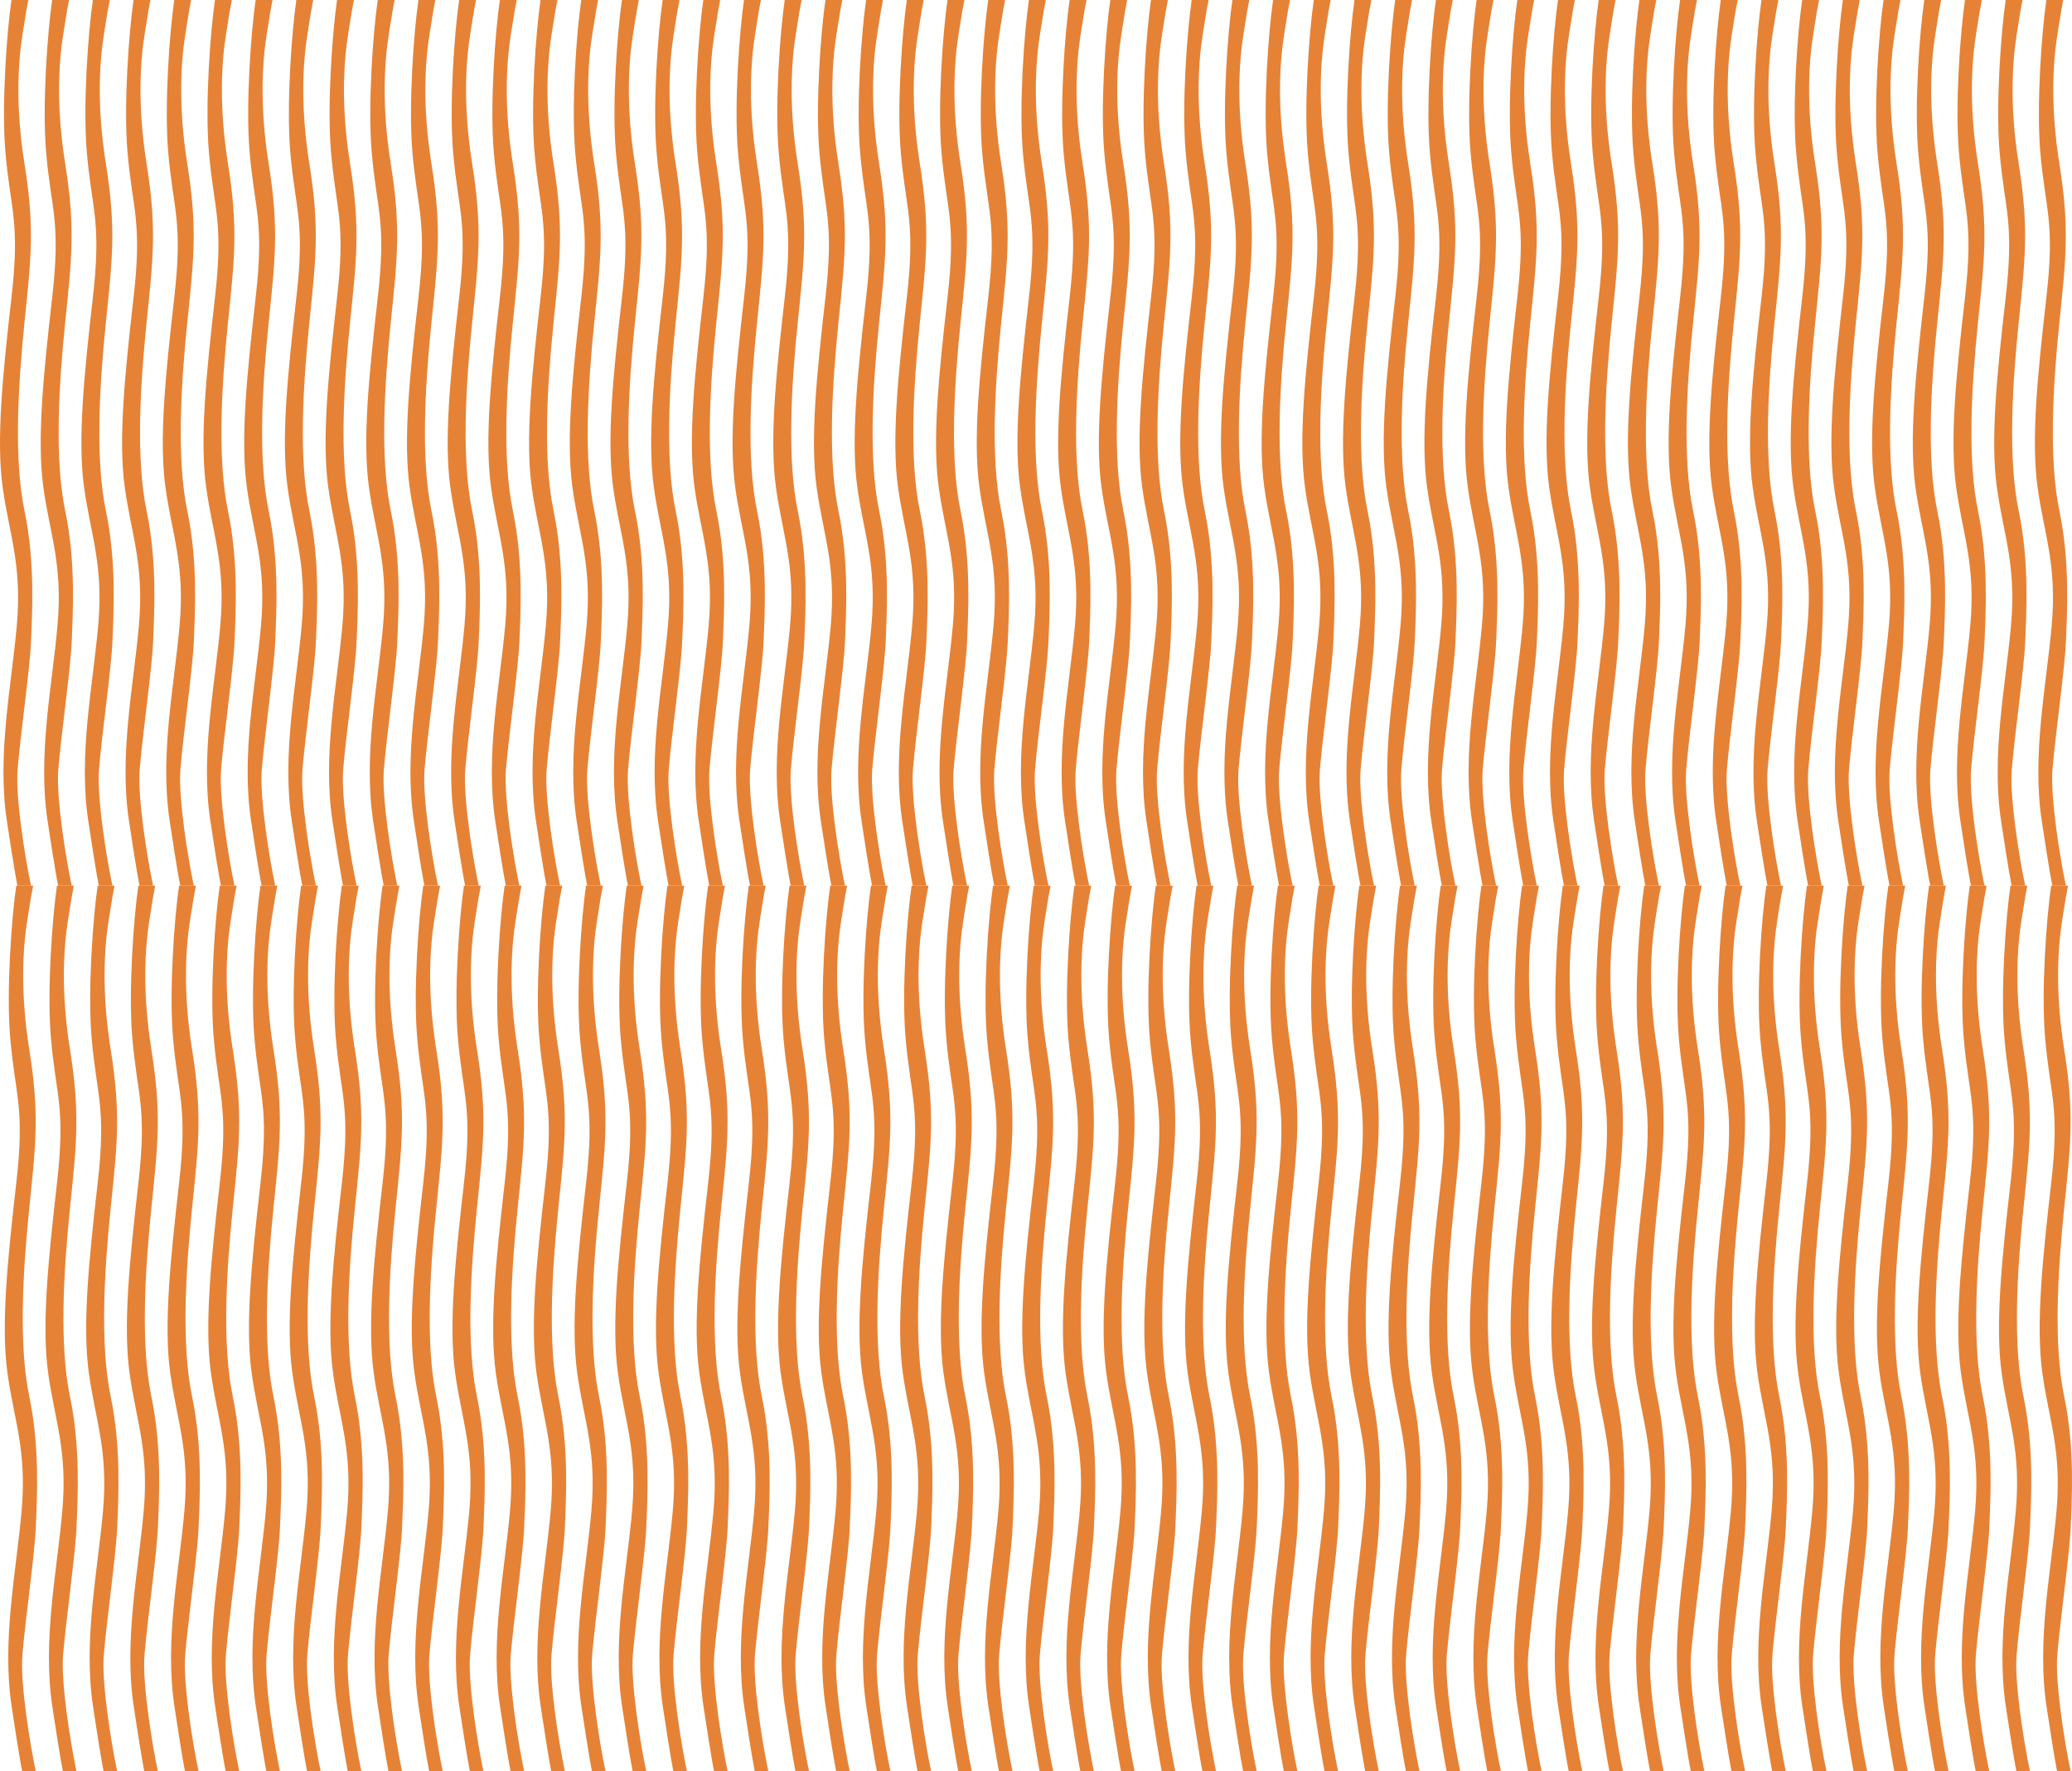 <svg width="1731" height="1480" viewBox="0 0 1731 1480" fill="none" xmlns="http://www.w3.org/2000/svg">
<path d="M4.5 126.815C1.169 87.578 5.733 26.101 9.577 0H23.672L22.071 8.605C22.284 7.17 21.943 9.121 18.868 28.395C15.024 52.488 12.839 88.991 20.469 136.813C29.118 191.022 25.915 215.975 20.469 269.323C15.024 322.672 11.5 383.764 20.469 426.787C29.438 469.81 26.876 511.973 25.915 536.066C25.027 558.31 17.12 613.544 14.703 642.763C12.781 665.995 21.003 717.049 25.915 739.994H14.703C14.49 740.281 12.397 729.841 5.734 685.785C-2.594 630.716 9.577 573.065 14.063 522.298C18.548 471.531 7.656 446.578 2.21 406.997C-3.236 367.416 2.21 313.207 9.577 248.673C16.945 184.138 8.664 175.861 4.5 126.815Z" fill="#E68236"/>
<path d="M38.5 126.815C35.169 87.578 39.733 26.101 43.577 0H57.672L56.071 8.605C56.284 7.17 55.943 9.121 52.868 28.395C49.024 52.488 46.84 88.991 54.469 136.813C63.118 191.022 59.915 215.975 54.469 269.323C49.024 322.672 45.5 383.764 54.469 426.787C63.438 469.81 60.876 511.973 59.915 536.066C59.027 558.31 51.12 613.544 48.703 642.763C46.782 665.995 55.003 717.049 59.915 739.994H48.703C48.49 740.281 46.397 729.841 39.734 685.785C31.406 630.716 43.577 573.065 48.063 522.298C52.548 471.531 41.656 446.578 36.21 406.997C30.764 367.416 36.21 313.207 43.577 248.673C50.945 184.138 42.664 175.861 38.5 126.815Z" fill="#E68236"/>
<path d="M72.5 126.815C69.169 87.578 73.734 26.101 77.577 0H91.672L90.071 8.605C90.284 7.17 89.943 9.121 86.868 28.395C83.024 52.488 80.84 88.991 88.469 136.813C97.118 191.022 93.915 215.975 88.469 269.323C83.024 322.672 79.5 383.764 88.469 426.787C97.438 469.81 94.876 511.973 93.915 536.066C93.027 558.31 85.121 613.544 82.703 642.763C80.781 665.995 89.003 717.049 93.915 739.994H82.703C82.49 740.281 80.397 729.841 73.734 685.785C65.406 630.716 77.577 573.065 82.063 522.298C86.548 471.531 75.656 446.578 70.21 406.997C64.764 367.416 70.21 313.207 77.577 248.673C84.945 184.138 76.664 175.861 72.5 126.815Z" fill="#E68236"/>
<path d="M106.5 126.815C103.169 87.578 107.733 26.101 111.577 0H125.672L124.071 8.605C124.284 7.17 123.943 9.121 120.868 28.395C117.024 52.488 114.839 88.991 122.469 136.813C131.118 191.022 127.915 215.975 122.469 269.323C117.024 322.672 113.5 383.764 122.469 426.787C131.438 469.81 128.876 511.973 127.915 536.066C127.027 558.31 119.121 613.544 116.703 642.763C114.782 665.995 123.003 717.049 127.915 739.994H116.703C116.49 740.281 114.397 729.841 107.734 685.785C99.406 630.716 111.577 573.065 116.063 522.298C120.548 471.531 109.656 446.578 104.21 406.997C98.764 367.416 104.21 313.207 111.577 248.673C118.945 184.138 110.664 175.861 106.5 126.815Z" fill="#E68236"/>
<path d="M140.5 126.815C137.169 87.578 141.733 26.101 145.577 0H159.672L158.071 8.605C158.284 7.17 157.943 9.121 154.868 28.395C151.024 52.488 148.839 88.991 156.469 136.813C165.118 191.022 161.915 215.975 156.469 269.323C151.024 322.672 147.5 383.764 156.469 426.787C165.438 469.81 162.876 511.973 161.915 536.066C161.027 558.31 153.121 613.544 150.703 642.763C148.782 665.995 157.003 717.049 161.915 739.994H150.703C150.49 740.281 148.397 729.841 141.734 685.785C133.406 630.716 145.577 573.065 150.063 522.298C154.548 471.531 143.656 446.578 138.21 406.997C132.764 367.416 138.21 313.207 145.577 248.673C152.945 184.138 144.664 175.861 140.5 126.815Z" fill="#E68236"/>
<path d="M174.5 126.815C171.169 87.578 175.733 26.101 179.577 0H193.672L192.071 8.605C192.284 7.17 191.943 9.121 188.868 28.395C185.024 52.488 182.839 88.991 190.469 136.813C199.118 191.022 195.915 215.975 190.469 269.323C185.024 322.672 181.5 383.764 190.469 426.787C199.438 469.81 196.876 511.973 195.915 536.066C195.027 558.31 187.121 613.544 184.703 642.763C182.782 665.995 191.003 717.049 195.915 739.994H184.703C184.49 740.281 182.397 729.841 175.734 685.785C167.406 630.716 179.577 573.065 184.063 522.298C188.548 471.531 177.656 446.578 172.21 406.997C166.764 367.416 172.21 313.207 179.577 248.673C186.945 184.138 178.664 175.861 174.5 126.815Z" fill="#E68236"/>
<path d="M208.5 126.815C205.169 87.578 209.733 26.101 213.577 0H227.672L226.071 8.605C226.284 7.17 225.943 9.121 222.868 28.395C219.024 52.488 216.839 88.991 224.469 136.813C233.118 191.022 229.915 215.975 224.469 269.323C219.024 322.672 215.5 383.764 224.469 426.787C233.438 469.81 230.876 511.973 229.915 536.066C229.027 558.31 221.121 613.544 218.703 642.763C216.782 665.995 225.003 717.049 229.915 739.994H218.703C218.49 740.281 216.397 729.841 209.734 685.785C201.406 630.716 213.577 573.065 218.063 522.298C222.548 471.531 211.656 446.578 206.21 406.997C200.764 367.416 206.21 313.207 213.577 248.673C220.945 184.138 212.664 175.861 208.5 126.815Z" fill="#E68236"/>
<path d="M242.5 126.815C239.169 87.578 243.733 26.101 247.577 0H261.672L260.071 8.605C260.284 7.17 259.943 9.121 256.868 28.395C253.024 52.488 250.839 88.991 258.469 136.813C267.118 191.022 263.915 215.975 258.469 269.323C253.024 322.672 249.5 383.764 258.469 426.787C267.438 469.81 264.876 511.973 263.915 536.066C263.027 558.31 255.121 613.544 252.703 642.763C250.782 665.995 259.003 717.049 263.915 739.994H252.703C252.49 740.281 250.397 729.841 243.734 685.785C235.406 630.716 247.577 573.065 252.063 522.298C256.548 471.531 245.656 446.578 240.21 406.997C234.764 367.416 240.21 313.207 247.577 248.673C254.945 184.138 246.664 175.861 242.5 126.815Z" fill="#E68236"/>
<path d="M276.5 126.815C273.169 87.578 277.733 26.101 281.577 0H295.672L294.071 8.605C294.284 7.17 293.943 9.121 290.868 28.395C287.024 52.488 284.839 88.991 292.469 136.813C301.118 191.022 297.915 215.975 292.469 269.323C287.024 322.672 283.5 383.764 292.469 426.787C301.438 469.81 298.876 511.973 297.915 536.066C297.027 558.31 289.121 613.544 286.703 642.763C284.782 665.995 293.003 717.049 297.915 739.994H286.703C286.49 740.281 284.397 729.841 277.734 685.785C269.406 630.716 281.577 573.065 286.063 522.298C290.548 471.531 279.656 446.578 274.21 406.997C268.764 367.416 274.21 313.207 281.577 248.673C288.945 184.138 280.664 175.861 276.5 126.815Z" fill="#E68236"/>
<path d="M310.5 126.815C307.169 87.578 311.733 26.101 315.577 0H329.672L328.071 8.605C328.284 7.17 327.943 9.121 324.868 28.395C321.024 52.488 318.839 88.991 326.469 136.813C335.118 191.022 331.915 215.975 326.469 269.323C321.024 322.672 317.5 383.764 326.469 426.787C335.438 469.81 332.876 511.973 331.915 536.066C331.027 558.31 323.121 613.544 320.703 642.763C318.782 665.995 327.003 717.049 331.915 739.994H320.703C320.49 740.281 318.397 729.841 311.734 685.785C303.406 630.716 315.577 573.065 320.063 522.298C324.548 471.531 313.656 446.578 308.21 406.997C302.764 367.416 308.21 313.207 315.577 248.673C322.945 184.138 314.664 175.861 310.5 126.815Z" fill="#E68236"/>
<path d="M344.5 126.815C341.169 87.578 345.733 26.101 349.577 0H363.672L362.071 8.605C362.284 7.17 361.943 9.121 358.868 28.395C355.024 52.488 352.839 88.991 360.469 136.813C369.118 191.022 365.915 215.975 360.469 269.323C355.024 322.672 351.5 383.764 360.469 426.787C369.438 469.81 366.876 511.973 365.915 536.066C365.027 558.31 357.121 613.544 354.703 642.763C352.782 665.995 361.003 717.049 365.915 739.994H354.703C354.49 740.281 352.397 729.841 345.734 685.785C337.406 630.716 349.577 573.065 354.063 522.298C358.548 471.531 347.656 446.578 342.21 406.997C336.764 367.416 342.21 313.207 349.577 248.673C356.945 184.138 348.664 175.861 344.5 126.815Z" fill="#E68236"/>
<path d="M378.5 126.815C375.169 87.578 379.733 26.101 383.577 0H397.672L396.071 8.605C396.284 7.17 395.943 9.121 392.868 28.395C389.024 52.488 386.839 88.991 394.469 136.813C403.118 191.022 399.915 215.975 394.469 269.323C389.024 322.672 385.5 383.764 394.469 426.787C403.438 469.81 400.876 511.973 399.915 536.066C399.027 558.31 391.121 613.544 388.703 642.763C386.782 665.995 395.003 717.049 399.915 739.994H388.703C388.49 740.281 386.397 729.841 379.734 685.785C371.406 630.716 383.577 573.065 388.063 522.298C392.548 471.531 381.656 446.578 376.21 406.997C370.764 367.416 376.21 313.207 383.577 248.673C390.945 184.138 382.664 175.861 378.5 126.815Z" fill="#E68236"/>
<path d="M412.5 126.815C409.169 87.578 413.733 26.101 417.577 0H431.672L430.071 8.605C430.284 7.17 429.943 9.121 426.868 28.395C423.024 52.488 420.839 88.991 428.469 136.813C437.118 191.022 433.915 215.975 428.469 269.323C423.024 322.672 419.5 383.764 428.469 426.787C437.438 469.81 434.876 511.973 433.915 536.066C433.027 558.31 425.121 613.544 422.703 642.763C420.782 665.995 429.003 717.049 433.915 739.994H422.703C422.49 740.281 420.397 729.841 413.734 685.785C405.406 630.716 417.577 573.065 422.063 522.298C426.548 471.531 415.656 446.578 410.21 406.997C404.764 367.416 410.21 313.207 417.577 248.673C424.945 184.138 416.664 175.861 412.5 126.815Z" fill="#E68236"/>
<path d="M446.5 126.815C443.169 87.578 447.733 26.101 451.577 0H465.672L464.071 8.605C464.284 7.17 463.943 9.121 460.868 28.395C457.024 52.488 454.839 88.991 462.469 136.813C471.118 191.022 467.915 215.975 462.469 269.323C457.024 322.672 453.5 383.764 462.469 426.787C471.438 469.81 468.876 511.973 467.915 536.066C467.027 558.31 459.121 613.544 456.703 642.763C454.782 665.995 463.003 717.049 467.915 739.994H456.703C456.49 740.281 454.397 729.841 447.734 685.785C439.406 630.716 451.577 573.065 456.063 522.298C460.548 471.531 449.656 446.578 444.21 406.997C438.764 367.416 444.21 313.207 451.577 248.673C458.945 184.138 450.664 175.861 446.5 126.815Z" fill="#E68236"/>
<path d="M480.5 126.815C477.169 87.578 481.733 26.101 485.577 0H499.672L498.071 8.605C498.284 7.17 497.943 9.121 494.868 28.395C491.024 52.488 488.839 88.991 496.469 136.813C505.118 191.022 501.915 215.975 496.469 269.323C491.024 322.672 487.5 383.764 496.469 426.787C505.438 469.81 502.876 511.973 501.915 536.066C501.027 558.31 493.121 613.544 490.703 642.763C488.782 665.995 497.003 717.049 501.915 739.994H490.703C490.49 740.281 488.397 729.841 481.734 685.785C473.406 630.716 485.577 573.065 490.063 522.298C494.548 471.531 483.656 446.578 478.21 406.997C472.764 367.416 478.21 313.207 485.577 248.673C492.945 184.138 484.664 175.861 480.5 126.815Z" fill="#E68236"/>
<path d="M514.5 126.815C511.169 87.578 515.733 26.101 519.577 0H533.672L532.071 8.605C532.284 7.17 531.943 9.121 528.868 28.395C525.024 52.488 522.839 88.991 530.469 136.813C539.118 191.022 535.915 215.975 530.469 269.323C525.024 322.672 521.5 383.764 530.469 426.787C539.438 469.81 536.876 511.973 535.915 536.066C535.027 558.31 527.121 613.544 524.703 642.763C522.782 665.995 531.003 717.049 535.915 739.994H524.703C524.49 740.281 522.397 729.841 515.734 685.785C507.406 630.716 519.577 573.065 524.063 522.298C528.548 471.531 517.656 446.578 512.21 406.997C506.764 367.416 512.21 313.207 519.577 248.673C526.945 184.138 518.664 175.861 514.5 126.815Z" fill="#E68236"/>
<path d="M548.5 126.815C545.169 87.578 549.733 26.101 553.577 0H567.672L566.071 8.605C566.284 7.17 565.943 9.121 562.868 28.395C559.024 52.488 556.839 88.991 564.469 136.813C573.118 191.022 569.915 215.975 564.469 269.323C559.024 322.672 555.5 383.764 564.469 426.787C573.438 469.81 570.876 511.973 569.915 536.066C569.027 558.31 561.121 613.544 558.703 642.763C556.782 665.995 565.003 717.049 569.915 739.994H558.703C558.49 740.281 556.397 729.841 549.734 685.785C541.406 630.716 553.577 573.065 558.063 522.298C562.548 471.531 551.656 446.578 546.21 406.997C540.764 367.416 546.21 313.207 553.577 248.673C560.945 184.138 552.664 175.861 548.5 126.815Z" fill="#E68236"/>
<path d="M582.5 126.815C579.169 87.578 583.733 26.101 587.577 0H601.672L600.071 8.605C600.284 7.17 599.943 9.121 596.868 28.395C593.024 52.488 590.839 88.991 598.469 136.813C607.118 191.022 603.915 215.975 598.469 269.323C593.024 322.672 589.5 383.764 598.469 426.787C607.438 469.81 604.876 511.973 603.915 536.066C603.027 558.31 595.121 613.544 592.703 642.763C590.782 665.995 599.003 717.049 603.915 739.994H592.703C592.49 740.281 590.397 729.841 583.734 685.785C575.406 630.716 587.577 573.065 592.063 522.298C596.548 471.531 585.656 446.578 580.21 406.997C574.764 367.416 580.21 313.207 587.577 248.673C594.945 184.138 586.664 175.861 582.5 126.815Z" fill="#E68236"/>
<path d="M616.5 126.815C613.169 87.578 617.733 26.101 621.577 0H635.672L634.071 8.605C634.284 7.17 633.943 9.121 630.868 28.395C627.024 52.488 624.839 88.991 632.469 136.813C641.118 191.022 637.915 215.975 632.469 269.323C627.024 322.672 623.5 383.764 632.469 426.787C641.438 469.81 638.876 511.973 637.915 536.066C637.027 558.31 629.121 613.544 626.703 642.763C624.782 665.995 633.003 717.049 637.915 739.994H626.703C626.49 740.281 624.397 729.841 617.734 685.785C609.406 630.716 621.577 573.065 626.063 522.298C630.548 471.531 619.656 446.578 614.21 406.997C608.764 367.416 614.21 313.207 621.577 248.673C628.945 184.138 620.664 175.861 616.5 126.815Z" fill="#E68236"/>
<path d="M650.5 126.815C647.169 87.578 651.733 26.101 655.577 0H669.672L668.071 8.605C668.284 7.17 667.943 9.121 664.868 28.395C661.024 52.488 658.839 88.991 666.469 136.813C675.118 191.022 671.915 215.975 666.469 269.323C661.024 322.672 657.5 383.764 666.469 426.787C675.438 469.81 672.876 511.973 671.915 536.066C671.027 558.31 663.121 613.544 660.703 642.763C658.782 665.995 667.003 717.049 671.915 739.994H660.703C660.49 740.281 658.397 729.841 651.734 685.785C643.406 630.716 655.577 573.065 660.063 522.298C664.548 471.531 653.656 446.578 648.21 406.997C642.764 367.416 648.21 313.207 655.577 248.673C662.945 184.138 654.664 175.861 650.5 126.815Z" fill="#E68236"/>
<path d="M684.5 126.815C681.169 87.578 685.733 26.101 689.577 0H703.672L702.071 8.605C702.284 7.17 701.943 9.121 698.868 28.395C695.024 52.488 692.839 88.991 700.469 136.813C709.118 191.022 705.915 215.975 700.469 269.323C695.024 322.672 691.5 383.764 700.469 426.787C709.438 469.81 706.876 511.973 705.915 536.066C705.027 558.31 697.121 613.544 694.703 642.763C692.782 665.995 701.003 717.049 705.915 739.994H694.703C694.49 740.281 692.397 729.841 685.734 685.785C677.406 630.716 689.577 573.065 694.063 522.298C698.548 471.531 687.656 446.578 682.21 406.997C676.764 367.416 682.21 313.207 689.577 248.673C696.945 184.138 688.664 175.861 684.5 126.815Z" fill="#E68236"/>
<path d="M718.5 126.815C715.169 87.578 719.733 26.101 723.577 0H737.672L736.071 8.605C736.284 7.17 735.943 9.121 732.868 28.395C729.024 52.488 726.839 88.991 734.469 136.813C743.118 191.022 739.915 215.975 734.469 269.323C729.024 322.672 725.5 383.764 734.469 426.787C743.438 469.81 740.876 511.973 739.915 536.066C739.027 558.31 731.121 613.544 728.703 642.763C726.782 665.995 735.003 717.049 739.915 739.994H728.703C728.49 740.281 726.397 729.841 719.734 685.785C711.406 630.716 723.577 573.065 728.063 522.298C732.548 471.531 721.656 446.578 716.21 406.997C710.764 367.416 716.21 313.207 723.577 248.673C730.945 184.138 722.664 175.861 718.5 126.815Z" fill="#E68236"/>
<path d="M752.5 126.815C749.169 87.578 753.733 26.101 757.577 0H771.672L770.071 8.605C770.284 7.17 769.943 9.121 766.868 28.395C763.024 52.488 760.839 88.991 768.469 136.813C777.118 191.022 773.915 215.975 768.469 269.323C763.024 322.672 759.5 383.764 768.469 426.787C777.438 469.81 774.876 511.973 773.915 536.066C773.027 558.31 765.121 613.544 762.703 642.763C760.782 665.995 769.003 717.049 773.915 739.994H762.703C762.49 740.281 760.397 729.841 753.734 685.785C745.406 630.716 757.577 573.065 762.063 522.298C766.548 471.531 755.656 446.578 750.21 406.997C744.764 367.416 750.21 313.207 757.577 248.673C764.945 184.138 756.664 175.861 752.5 126.815Z" fill="#E68236"/>
<path d="M786.5 126.815C783.169 87.578 787.733 26.101 791.577 0H805.672L804.071 8.605C804.284 7.17 803.943 9.121 800.868 28.395C797.024 52.488 794.839 88.991 802.469 136.813C811.118 191.022 807.915 215.975 802.469 269.323C797.024 322.672 793.5 383.764 802.469 426.787C811.438 469.81 808.876 511.973 807.915 536.066C807.027 558.31 799.121 613.544 796.703 642.763C794.782 665.995 803.003 717.049 807.915 739.994H796.703C796.49 740.281 794.397 729.841 787.734 685.785C779.406 630.716 791.577 573.065 796.063 522.298C800.548 471.531 789.656 446.578 784.21 406.997C778.764 367.416 784.21 313.207 791.577 248.673C798.945 184.138 790.664 175.861 786.5 126.815Z" fill="#E68236"/>
<path d="M820.5 126.815C817.169 87.578 821.733 26.101 825.577 0H839.672L838.071 8.605C838.284 7.17 837.943 9.121 834.868 28.395C831.024 52.488 828.839 88.991 836.469 136.813C845.118 191.022 841.915 215.975 836.469 269.323C831.024 322.672 827.5 383.764 836.469 426.787C845.438 469.81 842.876 511.973 841.915 536.066C841.027 558.31 833.121 613.544 830.703 642.763C828.782 665.995 837.003 717.049 841.915 739.994H830.703C830.49 740.281 828.397 729.841 821.734 685.785C813.406 630.716 825.577 573.065 830.063 522.298C834.548 471.531 823.656 446.578 818.21 406.997C812.764 367.416 818.21 313.207 825.577 248.673C832.945 184.138 824.664 175.861 820.5 126.815Z" fill="#E68236"/>
<path d="M854.5 126.815C851.169 87.578 855.733 26.101 859.577 0H873.672L872.071 8.605C872.284 7.17 871.943 9.121 868.868 28.395C865.024 52.488 862.839 88.991 870.469 136.813C879.118 191.022 875.915 215.975 870.469 269.323C865.024 322.672 861.5 383.764 870.469 426.787C879.438 469.81 876.876 511.973 875.915 536.066C875.027 558.31 867.121 613.544 864.703 642.763C862.782 665.995 871.003 717.049 875.915 739.994H864.703C864.49 740.281 862.397 729.841 855.734 685.785C847.406 630.716 859.577 573.065 864.063 522.298C868.548 471.531 857.656 446.578 852.21 406.997C846.764 367.416 852.21 313.207 859.577 248.673C866.945 184.138 858.664 175.861 854.5 126.815Z" fill="#E68236"/>
<path d="M888.5 126.815C885.169 87.578 889.733 26.101 893.577 0H907.672L906.071 8.605C906.284 7.17 905.943 9.121 902.868 28.395C899.024 52.488 896.839 88.991 904.469 136.813C913.118 191.022 909.915 215.975 904.469 269.323C899.024 322.672 895.5 383.764 904.469 426.787C913.438 469.81 910.876 511.973 909.915 536.066C909.027 558.31 901.121 613.544 898.703 642.763C896.782 665.995 905.003 717.049 909.915 739.994H898.703C898.49 740.281 896.397 729.841 889.734 685.785C881.406 630.716 893.577 573.065 898.063 522.298C902.548 471.531 891.656 446.578 886.21 406.997C880.764 367.416 886.21 313.207 893.577 248.673C900.945 184.138 892.664 175.861 888.5 126.815Z" fill="#E68236"/>
<path d="M922.5 126.815C919.169 87.578 923.733 26.101 927.577 0H941.672L940.071 8.605C940.284 7.17 939.943 9.121 936.868 28.395C933.024 52.488 930.839 88.991 938.469 136.813C947.118 191.022 943.915 215.975 938.469 269.323C933.024 322.672 929.5 383.764 938.469 426.787C947.438 469.81 944.876 511.973 943.915 536.066C943.027 558.31 935.121 613.544 932.703 642.763C930.782 665.995 939.003 717.049 943.915 739.994H932.703C932.49 740.281 930.397 729.841 923.734 685.785C915.406 630.716 927.577 573.065 932.063 522.298C936.548 471.531 925.656 446.578 920.21 406.997C914.764 367.416 920.21 313.207 927.577 248.673C934.945 184.138 926.664 175.861 922.5 126.815Z" fill="#E68236"/>
<path d="M956.5 126.815C953.169 87.578 957.733 26.101 961.577 0H975.672L974.071 8.605C974.284 7.17 973.943 9.121 970.868 28.395C967.024 52.488 964.839 88.991 972.469 136.813C981.118 191.022 977.915 215.975 972.469 269.323C967.024 322.672 963.5 383.764 972.469 426.787C981.438 469.81 978.876 511.973 977.915 536.066C977.027 558.31 969.121 613.544 966.703 642.763C964.782 665.995 973.003 717.049 977.915 739.994H966.703C966.49 740.281 964.397 729.841 957.734 685.785C949.406 630.716 961.577 573.065 966.063 522.298C970.548 471.531 959.656 446.578 954.21 406.997C948.764 367.416 954.21 313.207 961.577 248.673C968.945 184.138 960.664 175.861 956.5 126.815Z" fill="#E68236"/>
<path d="M990.5 126.815C987.169 87.578 991.733 26.101 995.577 0H1009.67L1008.07 8.605C1008.28 7.17 1007.94 9.121 1004.87 28.395C1001.02 52.488 998.839 88.991 1006.47 136.813C1015.12 191.022 1011.91 215.975 1006.47 269.323C1001.02 322.672 997.5 383.764 1006.47 426.787C1015.44 469.81 1012.88 511.973 1011.91 536.066C1011.03 558.31 1003.12 613.544 1000.7 642.763C998.782 665.995 1007 717.049 1011.91 739.994H1000.7C1000.49 740.281 998.397 729.841 991.734 685.785C983.406 630.716 995.577 573.065 1000.06 522.298C1004.55 471.531 993.656 446.578 988.21 406.997C982.764 367.416 988.21 313.207 995.577 248.673C1002.94 184.138 994.664 175.861 990.5 126.815Z" fill="#E68236"/>
<path d="M1024.5 126.815C1021.17 87.578 1025.73 26.101 1029.58 0H1043.67L1042.07 8.605C1042.28 7.17 1041.94 9.121 1038.87 28.395C1035.02 52.488 1032.84 88.991 1040.47 136.813C1049.12 191.022 1045.91 215.975 1040.47 269.323C1035.02 322.672 1031.5 383.764 1040.47 426.787C1049.44 469.81 1046.88 511.973 1045.91 536.066C1045.03 558.31 1037.12 613.544 1034.7 642.763C1032.78 665.995 1041 717.049 1045.91 739.994H1034.7C1034.49 740.281 1032.4 729.841 1025.73 685.785C1017.41 630.716 1029.58 573.065 1034.06 522.298C1038.55 471.531 1027.66 446.578 1022.21 406.997C1016.76 367.416 1022.21 313.207 1029.58 248.673C1036.94 184.138 1028.66 175.861 1024.5 126.815Z" fill="#E68236"/>
<path d="M1058.5 126.815C1055.17 87.578 1059.73 26.101 1063.58 0H1077.67L1076.07 8.605C1076.28 7.17 1075.94 9.121 1072.87 28.395C1069.02 52.488 1066.84 88.991 1074.47 136.813C1083.12 191.022 1079.91 215.975 1074.47 269.323C1069.02 322.672 1065.5 383.764 1074.47 426.787C1083.44 469.81 1080.88 511.973 1079.91 536.066C1079.03 558.31 1071.12 613.544 1068.7 642.763C1066.78 665.995 1075 717.049 1079.91 739.994H1068.7C1068.49 740.281 1066.4 729.841 1059.73 685.785C1051.41 630.716 1063.58 573.065 1068.06 522.298C1072.55 471.531 1061.66 446.578 1056.21 406.997C1050.76 367.416 1056.21 313.207 1063.58 248.673C1070.94 184.138 1062.66 175.861 1058.5 126.815Z" fill="#E68236"/>
<path d="M1092.5 126.815C1089.17 87.578 1093.73 26.101 1097.58 0H1111.67L1110.07 8.605C1110.28 7.17 1109.94 9.121 1106.87 28.395C1103.02 52.488 1100.84 88.991 1108.47 136.813C1117.12 191.022 1113.91 215.975 1108.47 269.323C1103.02 322.672 1099.5 383.764 1108.47 426.787C1117.44 469.81 1114.88 511.973 1113.91 536.066C1113.03 558.31 1105.12 613.544 1102.7 642.763C1100.78 665.995 1109 717.049 1113.91 739.994H1102.7C1102.49 740.281 1100.4 729.841 1093.73 685.785C1085.41 630.716 1097.58 573.065 1102.06 522.298C1106.55 471.531 1095.66 446.578 1090.21 406.997C1084.76 367.416 1090.21 313.207 1097.58 248.673C1104.94 184.138 1096.66 175.861 1092.5 126.815Z" fill="#E68236"/>
<path d="M1126.5 126.815C1123.17 87.578 1127.73 26.101 1131.58 0H1145.67L1144.07 8.605C1144.28 7.17 1143.94 9.121 1140.87 28.395C1137.02 52.488 1134.84 88.991 1142.47 136.813C1151.12 191.022 1147.91 215.975 1142.47 269.323C1137.02 322.672 1133.5 383.764 1142.47 426.787C1151.44 469.81 1148.88 511.973 1147.91 536.066C1147.03 558.31 1139.12 613.544 1136.7 642.763C1134.78 665.995 1143 717.049 1147.91 739.994H1136.7C1136.49 740.281 1134.4 729.841 1127.73 685.785C1119.41 630.716 1131.58 573.065 1136.06 522.298C1140.55 471.531 1129.66 446.578 1124.21 406.997C1118.76 367.416 1124.21 313.207 1131.58 248.673C1138.94 184.138 1130.66 175.861 1126.5 126.815Z" fill="#E68236"/>
<path d="M1160.5 126.815C1157.17 87.578 1161.73 26.101 1165.58 0H1179.67L1178.07 8.605C1178.28 7.17 1177.94 9.121 1174.87 28.395C1171.02 52.488 1168.84 88.991 1176.47 136.813C1185.12 191.022 1181.91 215.975 1176.47 269.323C1171.02 322.672 1167.5 383.764 1176.47 426.787C1185.44 469.81 1182.88 511.973 1181.91 536.066C1181.03 558.31 1173.12 613.544 1170.7 642.763C1168.78 665.995 1177 717.049 1181.91 739.994H1170.7C1170.49 740.281 1168.4 729.841 1161.73 685.785C1153.41 630.716 1165.58 573.065 1170.06 522.298C1174.55 471.531 1163.66 446.578 1158.21 406.997C1152.76 367.416 1158.21 313.207 1165.58 248.673C1172.94 184.138 1164.66 175.861 1160.5 126.815Z" fill="#E68236"/>
<path d="M1194.5 126.815C1191.17 87.578 1195.73 26.101 1199.58 0H1213.67L1212.07 8.605C1212.28 7.17 1211.94 9.121 1208.87 28.395C1205.02 52.488 1202.84 88.991 1210.47 136.813C1219.12 191.022 1215.91 215.975 1210.47 269.323C1205.02 322.672 1201.5 383.764 1210.47 426.787C1219.44 469.81 1216.88 511.973 1215.91 536.066C1215.03 558.31 1207.12 613.544 1204.7 642.763C1202.78 665.995 1211 717.049 1215.91 739.994H1204.7C1204.49 740.281 1202.4 729.841 1195.73 685.785C1187.41 630.716 1199.58 573.065 1204.06 522.298C1208.55 471.531 1197.66 446.578 1192.21 406.997C1186.76 367.416 1192.21 313.207 1199.58 248.673C1206.94 184.138 1198.66 175.861 1194.5 126.815Z" fill="#E68236"/>
<path d="M1228.5 126.815C1225.17 87.578 1229.73 26.101 1233.58 0H1247.67L1246.07 8.605C1246.28 7.17 1245.94 9.121 1242.87 28.395C1239.02 52.488 1236.84 88.991 1244.47 136.813C1253.12 191.022 1249.91 215.975 1244.47 269.323C1239.02 322.672 1235.5 383.764 1244.47 426.787C1253.44 469.81 1250.88 511.973 1249.91 536.066C1249.03 558.31 1241.12 613.544 1238.7 642.763C1236.78 665.995 1245 717.049 1249.91 739.994H1238.7C1238.49 740.281 1236.4 729.841 1229.73 685.785C1221.41 630.716 1233.58 573.065 1238.06 522.298C1242.55 471.531 1231.66 446.578 1226.21 406.997C1220.76 367.416 1226.21 313.207 1233.58 248.673C1240.94 184.138 1232.66 175.861 1228.5 126.815Z" fill="#E68236"/>
<path d="M1262.5 126.815C1259.17 87.578 1263.73 26.101 1267.58 0H1281.67L1280.07 8.605C1280.28 7.17 1279.94 9.121 1276.87 28.395C1273.02 52.488 1270.84 88.991 1278.47 136.813C1287.12 191.022 1283.91 215.975 1278.47 269.323C1273.02 322.672 1269.5 383.764 1278.47 426.787C1287.44 469.81 1284.88 511.973 1283.91 536.066C1283.03 558.31 1275.12 613.544 1272.7 642.763C1270.78 665.995 1279 717.049 1283.91 739.994H1272.7C1272.49 740.281 1270.4 729.841 1263.73 685.785C1255.41 630.716 1267.58 573.065 1272.06 522.298C1276.55 471.531 1265.66 446.578 1260.21 406.997C1254.76 367.416 1260.21 313.207 1267.58 248.673C1274.94 184.138 1266.66 175.861 1262.5 126.815Z" fill="#E68236"/>
<path d="M1296.5 126.815C1293.17 87.578 1297.73 26.101 1301.58 0H1315.67L1314.07 8.605C1314.28 7.17 1313.94 9.121 1310.87 28.395C1307.02 52.488 1304.84 88.991 1312.47 136.813C1321.12 191.022 1317.91 215.975 1312.47 269.323C1307.02 322.672 1303.5 383.764 1312.47 426.787C1321.44 469.81 1318.88 511.973 1317.91 536.066C1317.03 558.31 1309.12 613.544 1306.7 642.763C1304.78 665.995 1313 717.049 1317.91 739.994H1306.7C1306.49 740.281 1304.4 729.841 1297.73 685.785C1289.41 630.716 1301.58 573.065 1306.06 522.298C1310.55 471.531 1299.66 446.578 1294.21 406.997C1288.76 367.416 1294.21 313.207 1301.58 248.673C1308.94 184.138 1300.66 175.861 1296.5 126.815Z" fill="#E68236"/>
<path d="M1330.5 126.815C1327.17 87.578 1331.73 26.101 1335.58 0H1349.67L1348.07 8.605C1348.28 7.17 1347.94 9.121 1344.87 28.395C1341.02 52.488 1338.84 88.991 1346.47 136.813C1355.12 191.022 1351.91 215.975 1346.47 269.323C1341.02 322.672 1337.5 383.764 1346.47 426.787C1355.44 469.81 1352.88 511.973 1351.91 536.066C1351.03 558.31 1343.12 613.544 1340.7 642.763C1338.78 665.995 1347 717.049 1351.91 739.994H1340.7C1340.49 740.281 1338.4 729.841 1331.73 685.785C1323.41 630.716 1335.58 573.065 1340.06 522.298C1344.55 471.531 1333.66 446.578 1328.21 406.997C1322.76 367.416 1328.21 313.207 1335.58 248.673C1342.94 184.138 1334.66 175.861 1330.5 126.815Z" fill="#E68236"/>
<path d="M1364.5 126.815C1361.17 87.578 1365.73 26.101 1369.58 0H1383.67L1382.07 8.605C1382.28 7.17 1381.94 9.121 1378.87 28.395C1375.02 52.488 1372.84 88.991 1380.47 136.813C1389.12 191.022 1385.91 215.975 1380.47 269.323C1375.02 322.672 1371.5 383.764 1380.47 426.787C1389.44 469.81 1386.88 511.973 1385.91 536.066C1385.03 558.31 1377.12 613.544 1374.7 642.763C1372.78 665.995 1381 717.049 1385.91 739.994H1374.7C1374.49 740.281 1372.4 729.841 1365.73 685.785C1357.41 630.716 1369.58 573.065 1374.06 522.298C1378.55 471.531 1367.66 446.578 1362.21 406.997C1356.76 367.416 1362.21 313.207 1369.58 248.673C1376.94 184.138 1368.66 175.861 1364.5 126.815Z" fill="#E68236"/>
<path d="M1398.5 126.815C1395.17 87.578 1399.73 26.101 1403.58 0H1417.67L1416.07 8.605C1416.28 7.17 1415.94 9.121 1412.87 28.395C1409.02 52.488 1406.84 88.991 1414.47 136.813C1423.12 191.022 1419.91 215.975 1414.47 269.323C1409.02 322.672 1405.5 383.764 1414.47 426.787C1423.44 469.81 1420.88 511.973 1419.91 536.066C1419.03 558.31 1411.12 613.544 1408.7 642.763C1406.78 665.995 1415 717.049 1419.91 739.994H1408.7C1408.49 740.281 1406.4 729.841 1399.73 685.785C1391.41 630.716 1403.58 573.065 1408.06 522.298C1412.55 471.531 1401.66 446.578 1396.21 406.997C1390.76 367.416 1396.21 313.207 1403.58 248.673C1410.94 184.138 1402.66 175.861 1398.5 126.815Z" fill="#E68236"/>
<path d="M1432.5 126.815C1429.17 87.578 1433.73 26.101 1437.58 0H1451.67L1450.07 8.605C1450.28 7.17 1449.94 9.121 1446.87 28.395C1443.02 52.488 1440.84 88.991 1448.47 136.813C1457.12 191.022 1453.91 215.975 1448.47 269.323C1443.02 322.672 1439.5 383.764 1448.47 426.787C1457.44 469.81 1454.88 511.973 1453.91 536.066C1453.03 558.31 1445.12 613.544 1442.7 642.763C1440.78 665.995 1449 717.049 1453.91 739.994H1442.7C1442.49 740.281 1440.4 729.841 1433.73 685.785C1425.41 630.716 1437.58 573.065 1442.06 522.298C1446.55 471.531 1435.66 446.578 1430.21 406.997C1424.76 367.416 1430.21 313.207 1437.58 248.673C1444.94 184.138 1436.66 175.861 1432.5 126.815Z" fill="#E68236"/>
<path d="M1466.5 126.815C1463.17 87.578 1467.73 26.101 1471.58 0H1485.67L1484.07 8.605C1484.28 7.17 1483.94 9.121 1480.87 28.395C1477.02 52.488 1474.84 88.991 1482.47 136.813C1491.12 191.022 1487.91 215.975 1482.47 269.323C1477.02 322.672 1473.5 383.764 1482.47 426.787C1491.44 469.81 1488.88 511.973 1487.91 536.066C1487.03 558.31 1479.12 613.544 1476.7 642.763C1474.78 665.995 1483 717.049 1487.91 739.994H1476.7C1476.49 740.281 1474.4 729.841 1467.73 685.785C1459.41 630.716 1471.58 573.065 1476.06 522.298C1480.55 471.531 1469.66 446.578 1464.21 406.997C1458.76 367.416 1464.21 313.207 1471.58 248.673C1478.94 184.138 1470.66 175.861 1466.5 126.815Z" fill="#E68236"/>
<path d="M1500.5 126.815C1497.17 87.578 1501.73 26.101 1505.58 0H1519.67L1518.07 8.605C1518.28 7.17 1517.94 9.121 1514.87 28.395C1511.02 52.488 1508.84 88.991 1516.47 136.813C1525.12 191.022 1521.91 215.975 1516.47 269.323C1511.02 322.672 1507.5 383.764 1516.47 426.787C1525.44 469.81 1522.88 511.973 1521.91 536.066C1521.03 558.31 1513.12 613.544 1510.7 642.763C1508.78 665.995 1517 717.049 1521.91 739.994H1510.7C1510.49 740.281 1508.4 729.841 1501.73 685.785C1493.41 630.716 1505.58 573.065 1510.06 522.298C1514.55 471.531 1503.66 446.578 1498.21 406.997C1492.76 367.416 1498.21 313.207 1505.58 248.673C1512.94 184.138 1504.66 175.861 1500.5 126.815Z" fill="#E68236"/>
<path d="M1534.5 126.815C1531.17 87.578 1535.73 26.101 1539.58 0H1553.67L1552.07 8.605C1552.28 7.17 1551.94 9.121 1548.87 28.395C1545.02 52.488 1542.84 88.991 1550.47 136.813C1559.12 191.022 1555.91 215.975 1550.47 269.323C1545.02 322.672 1541.5 383.764 1550.47 426.787C1559.44 469.81 1556.88 511.973 1555.91 536.066C1555.03 558.31 1547.12 613.544 1544.7 642.763C1542.78 665.995 1551 717.049 1555.91 739.994H1544.7C1544.49 740.281 1542.4 729.841 1535.73 685.785C1527.41 630.716 1539.58 573.065 1544.06 522.298C1548.55 471.531 1537.66 446.578 1532.21 406.997C1526.76 367.416 1532.21 313.207 1539.58 248.673C1546.94 184.138 1538.66 175.861 1534.5 126.815Z" fill="#E68236"/>
<path d="M1568.5 126.815C1565.17 87.578 1569.73 26.101 1573.58 0H1587.67L1586.07 8.605C1586.28 7.17 1585.94 9.121 1582.87 28.395C1579.02 52.488 1576.84 88.991 1584.47 136.813C1593.12 191.022 1589.91 215.975 1584.47 269.323C1579.02 322.672 1575.5 383.764 1584.47 426.787C1593.44 469.81 1590.88 511.973 1589.91 536.066C1589.03 558.31 1581.12 613.544 1578.7 642.763C1576.78 665.995 1585 717.049 1589.91 739.994H1578.7C1578.49 740.281 1576.4 729.841 1569.73 685.785C1561.41 630.716 1573.58 573.065 1578.06 522.298C1582.55 471.531 1571.66 446.578 1566.21 406.997C1560.76 367.416 1566.21 313.207 1573.58 248.673C1580.94 184.138 1572.66 175.861 1568.5 126.815Z" fill="#E68236"/>
<path d="M1602.5 126.815C1599.17 87.578 1603.73 26.101 1607.58 0H1621.67L1620.07 8.605C1620.28 7.17 1619.94 9.121 1616.87 28.395C1613.02 52.488 1610.84 88.991 1618.47 136.813C1627.12 191.022 1623.91 215.975 1618.47 269.323C1613.02 322.672 1609.5 383.764 1618.47 426.787C1627.44 469.81 1624.88 511.973 1623.91 536.066C1623.03 558.31 1615.12 613.544 1612.7 642.763C1610.78 665.995 1619 717.049 1623.91 739.994H1612.7C1612.49 740.281 1610.4 729.841 1603.73 685.785C1595.41 630.716 1607.58 573.065 1612.06 522.298C1616.55 471.531 1605.66 446.578 1600.21 406.997C1594.76 367.416 1600.21 313.207 1607.58 248.673C1614.94 184.138 1606.66 175.861 1602.5 126.815Z" fill="#E68236"/>
<path d="M1636.5 126.815C1633.17 87.578 1637.73 26.101 1641.58 0H1655.67L1654.07 8.605C1654.28 7.17 1653.94 9.121 1650.87 28.395C1647.02 52.488 1644.84 88.991 1652.47 136.813C1661.12 191.022 1657.91 215.975 1652.47 269.323C1647.02 322.672 1643.5 383.764 1652.47 426.787C1661.44 469.81 1658.88 511.973 1657.91 536.066C1657.03 558.31 1649.12 613.544 1646.7 642.763C1644.78 665.995 1653 717.049 1657.91 739.994H1646.7C1646.49 740.281 1644.4 729.841 1637.73 685.785C1629.41 630.716 1641.58 573.065 1646.06 522.298C1650.55 471.531 1639.66 446.578 1634.21 406.997C1628.76 367.416 1634.21 313.207 1641.58 248.673C1648.94 184.138 1640.66 175.861 1636.5 126.815Z" fill="#E68236"/>
<path d="M1670.5 126.815C1667.17 87.578 1671.73 26.101 1675.58 0H1689.67L1688.07 8.605C1688.28 7.17 1687.94 9.121 1684.87 28.395C1681.02 52.488 1678.84 88.991 1686.47 136.813C1695.12 191.022 1691.91 215.975 1686.47 269.323C1681.02 322.672 1677.5 383.764 1686.47 426.787C1695.44 469.81 1692.88 511.973 1691.91 536.066C1691.03 558.31 1683.12 613.544 1680.7 642.763C1678.78 665.995 1687 717.049 1691.91 739.994H1680.7C1680.49 740.281 1678.4 729.841 1671.73 685.785C1663.41 630.716 1675.58 573.065 1680.06 522.298C1684.55 471.531 1673.66 446.578 1668.21 406.997C1662.76 367.416 1668.21 313.207 1675.58 248.673C1682.94 184.138 1674.66 175.861 1670.5 126.815Z" fill="#E68236"/>
<path d="M1704.5 126.815C1701.17 87.578 1705.73 26.101 1709.58 0H1723.67L1722.07 8.605C1722.28 7.17 1721.94 9.121 1718.87 28.395C1715.02 52.488 1712.84 88.991 1720.47 136.813C1729.12 191.022 1725.91 215.975 1720.47 269.323C1715.02 322.672 1711.5 383.764 1720.47 426.787C1729.44 469.81 1726.88 511.973 1725.91 536.066C1725.03 558.31 1717.12 613.544 1714.7 642.763C1712.78 665.995 1721 717.049 1725.91 739.994H1714.7C1714.49 740.281 1712.4 729.841 1705.73 685.785C1697.41 630.716 1709.58 573.065 1714.06 522.298C1718.55 471.531 1707.66 446.578 1702.21 406.997C1696.76 367.416 1702.21 313.207 1709.58 248.673C1716.94 184.138 1708.66 175.861 1704.5 126.815Z" fill="#E68236"/>
<path d="M8.5 866.815C5.169 827.578 9.733 766.101 13.577 740H27.672L26.071 748.605C26.284 747.17 25.943 749.121 22.868 768.395C19.024 792.488 16.84 828.991 24.469 876.813C33.118 931.022 29.915 955.975 24.469 1009.32C19.024 1062.67 15.5 1123.76 24.469 1166.79C33.438 1209.81 30.876 1251.97 29.915 1276.07C29.027 1298.31 21.12 1353.54 18.703 1382.76C16.782 1405.99 25.003 1457.05 29.915 1479.99H18.703C18.49 1480.28 16.397 1469.84 9.734 1425.79C1.406 1370.72 13.577 1313.07 18.063 1262.3C22.548 1211.53 11.656 1186.58 6.21 1147C0.764 1107.42 6.21 1053.21 13.577 988.673C20.945 924.138 12.664 915.861 8.5 866.815Z" fill="#E68236"/>
<path d="M42.5 866.815C39.169 827.578 43.733 766.101 47.577 740H61.672L60.071 748.605C60.284 747.17 59.943 749.121 56.868 768.395C53.024 792.488 50.84 828.991 58.469 876.813C67.118 931.022 63.915 955.975 58.469 1009.32C53.024 1062.67 49.5 1123.76 58.469 1166.79C67.438 1209.81 64.876 1251.97 63.915 1276.07C63.027 1298.31 55.12 1353.54 52.703 1382.76C50.782 1405.99 59.003 1457.05 63.915 1479.99H52.703C52.49 1480.28 50.397 1469.84 43.734 1425.79C35.406 1370.72 47.577 1313.07 52.063 1262.3C56.548 1211.53 45.656 1186.58 40.21 1147C34.764 1107.42 40.21 1053.21 47.577 988.673C54.945 924.138 46.664 915.861 42.5 866.815Z" fill="#E68236"/>
<path d="M76.5 866.815C73.169 827.578 77.734 766.101 81.577 740H95.672L94.071 748.605C94.284 747.17 93.943 749.121 90.868 768.395C87.024 792.488 84.84 828.991 92.469 876.813C101.118 931.022 97.915 955.975 92.469 1009.32C87.024 1062.67 83.5 1123.76 92.469 1166.79C101.438 1209.81 98.876 1251.97 97.915 1276.07C97.027 1298.31 89.121 1353.54 86.703 1382.76C84.781 1405.99 93.003 1457.05 97.915 1479.99H86.703C86.49 1480.28 84.397 1469.84 77.734 1425.79C69.406 1370.72 81.577 1313.07 86.063 1262.3C90.548 1211.53 79.656 1186.58 74.21 1147C68.764 1107.42 74.21 1053.21 81.577 988.673C88.945 924.138 80.664 915.861 76.5 866.815Z" fill="#E68236"/>
<path d="M110.5 866.815C107.169 827.578 111.733 766.101 115.577 740H129.672L128.071 748.605C128.284 747.17 127.943 749.121 124.868 768.395C121.024 792.488 118.839 828.991 126.469 876.813C135.118 931.022 131.915 955.975 126.469 1009.32C121.024 1062.67 117.5 1123.76 126.469 1166.79C135.438 1209.81 132.876 1251.97 131.915 1276.07C131.027 1298.31 123.121 1353.54 120.703 1382.76C118.782 1405.99 127.003 1457.05 131.915 1479.99H120.703C120.49 1480.28 118.397 1469.84 111.734 1425.79C103.406 1370.72 115.577 1313.07 120.063 1262.3C124.548 1211.53 113.656 1186.58 108.21 1147C102.764 1107.42 108.21 1053.21 115.577 988.673C122.945 924.138 114.664 915.861 110.5 866.815Z" fill="#E68236"/>
<path d="M144.5 866.815C141.169 827.578 145.733 766.101 149.577 740H163.672L162.071 748.605C162.284 747.17 161.943 749.121 158.868 768.395C155.024 792.488 152.839 828.991 160.469 876.813C169.118 931.022 165.915 955.975 160.469 1009.32C155.024 1062.67 151.5 1123.76 160.469 1166.79C169.438 1209.81 166.876 1251.97 165.915 1276.07C165.027 1298.31 157.121 1353.54 154.703 1382.76C152.782 1405.99 161.003 1457.05 165.915 1479.99H154.703C154.49 1480.28 152.397 1469.84 145.734 1425.79C137.406 1370.72 149.577 1313.07 154.063 1262.3C158.548 1211.53 147.656 1186.58 142.21 1147C136.764 1107.42 142.21 1053.21 149.577 988.673C156.945 924.138 148.664 915.861 144.5 866.815Z" fill="#E68236"/>
<path d="M178.5 866.815C175.169 827.578 179.733 766.101 183.577 740H197.672L196.071 748.605C196.284 747.17 195.943 749.121 192.868 768.395C189.024 792.488 186.839 828.991 194.469 876.813C203.118 931.022 199.915 955.975 194.469 1009.32C189.024 1062.67 185.5 1123.76 194.469 1166.79C203.438 1209.81 200.876 1251.97 199.915 1276.07C199.027 1298.31 191.121 1353.54 188.703 1382.76C186.782 1405.99 195.003 1457.05 199.915 1479.99H188.703C188.49 1480.28 186.397 1469.84 179.734 1425.79C171.406 1370.72 183.577 1313.07 188.063 1262.3C192.548 1211.53 181.656 1186.58 176.21 1147C170.764 1107.42 176.21 1053.21 183.577 988.673C190.945 924.138 182.664 915.861 178.5 866.815Z" fill="#E68236"/>
<path d="M212.5 866.815C209.169 827.578 213.733 766.101 217.577 740H231.672L230.071 748.605C230.284 747.17 229.943 749.121 226.868 768.395C223.024 792.488 220.839 828.991 228.469 876.813C237.118 931.022 233.915 955.975 228.469 1009.32C223.024 1062.67 219.5 1123.76 228.469 1166.79C237.438 1209.81 234.876 1251.97 233.915 1276.07C233.027 1298.31 225.121 1353.54 222.703 1382.76C220.782 1405.99 229.003 1457.05 233.915 1479.99H222.703C222.49 1480.28 220.397 1469.84 213.734 1425.79C205.406 1370.72 217.577 1313.07 222.063 1262.3C226.548 1211.53 215.656 1186.58 210.21 1147C204.764 1107.42 210.21 1053.21 217.577 988.673C224.945 924.138 216.664 915.861 212.5 866.815Z" fill="#E68236"/>
<path d="M246.5 866.815C243.169 827.578 247.733 766.101 251.577 740H265.672L264.071 748.605C264.284 747.17 263.943 749.121 260.868 768.395C257.024 792.488 254.839 828.991 262.469 876.813C271.118 931.022 267.915 955.975 262.469 1009.32C257.024 1062.67 253.5 1123.76 262.469 1166.79C271.438 1209.81 268.876 1251.97 267.915 1276.07C267.027 1298.31 259.121 1353.54 256.703 1382.76C254.782 1405.99 263.003 1457.05 267.915 1479.99H256.703C256.49 1480.28 254.397 1469.84 247.734 1425.79C239.406 1370.72 251.577 1313.07 256.063 1262.3C260.548 1211.53 249.656 1186.58 244.21 1147C238.764 1107.42 244.21 1053.21 251.577 988.673C258.945 924.138 250.664 915.861 246.5 866.815Z" fill="#E68236"/>
<path d="M280.5 866.815C277.169 827.578 281.733 766.101 285.577 740H299.672L298.071 748.605C298.284 747.17 297.943 749.121 294.868 768.395C291.024 792.488 288.839 828.991 296.469 876.813C305.118 931.022 301.915 955.975 296.469 1009.32C291.024 1062.67 287.5 1123.76 296.469 1166.79C305.438 1209.81 302.876 1251.97 301.915 1276.07C301.027 1298.31 293.121 1353.54 290.703 1382.76C288.782 1405.99 297.003 1457.05 301.915 1479.99H290.703C290.49 1480.28 288.397 1469.84 281.734 1425.79C273.406 1370.72 285.577 1313.07 290.063 1262.3C294.548 1211.53 283.656 1186.58 278.21 1147C272.764 1107.42 278.21 1053.21 285.577 988.673C292.945 924.138 284.664 915.861 280.5 866.815Z" fill="#E68236"/>
<path d="M314.5 866.815C311.169 827.578 315.733 766.101 319.577 740H333.672L332.071 748.605C332.284 747.17 331.943 749.121 328.868 768.395C325.024 792.488 322.839 828.991 330.469 876.813C339.118 931.022 335.915 955.975 330.469 1009.32C325.024 1062.67 321.5 1123.76 330.469 1166.79C339.438 1209.81 336.876 1251.97 335.915 1276.07C335.027 1298.31 327.121 1353.54 324.703 1382.76C322.782 1405.99 331.003 1457.05 335.915 1479.99H324.703C324.49 1480.28 322.397 1469.84 315.734 1425.79C307.406 1370.72 319.577 1313.07 324.063 1262.3C328.548 1211.53 317.656 1186.58 312.21 1147C306.764 1107.42 312.21 1053.21 319.577 988.673C326.945 924.138 318.664 915.861 314.5 866.815Z" fill="#E68236"/>
<path d="M348.5 866.815C345.169 827.578 349.733 766.101 353.577 740H367.672L366.071 748.605C366.284 747.17 365.943 749.121 362.868 768.395C359.024 792.488 356.839 828.991 364.469 876.813C373.118 931.022 369.915 955.975 364.469 1009.32C359.024 1062.67 355.5 1123.76 364.469 1166.79C373.438 1209.81 370.876 1251.97 369.915 1276.07C369.027 1298.31 361.121 1353.54 358.703 1382.76C356.782 1405.99 365.003 1457.05 369.915 1479.99H358.703C358.49 1480.28 356.397 1469.84 349.734 1425.79C341.406 1370.72 353.577 1313.07 358.063 1262.3C362.548 1211.53 351.656 1186.58 346.21 1147C340.764 1107.42 346.21 1053.21 353.577 988.673C360.945 924.138 352.664 915.861 348.5 866.815Z" fill="#E68236"/>
<path d="M382.5 866.815C379.169 827.578 383.733 766.101 387.577 740H401.672L400.071 748.605C400.284 747.17 399.943 749.121 396.868 768.395C393.024 792.488 390.839 828.991 398.469 876.813C407.118 931.022 403.915 955.975 398.469 1009.32C393.024 1062.67 389.5 1123.76 398.469 1166.79C407.438 1209.81 404.876 1251.97 403.915 1276.07C403.027 1298.31 395.121 1353.54 392.703 1382.76C390.782 1405.99 399.003 1457.05 403.915 1479.99H392.703C392.49 1480.28 390.397 1469.84 383.734 1425.79C375.406 1370.72 387.577 1313.07 392.063 1262.3C396.548 1211.53 385.656 1186.58 380.21 1147C374.764 1107.42 380.21 1053.21 387.577 988.673C394.945 924.138 386.664 915.861 382.5 866.815Z" fill="#E68236"/>
<path d="M416.5 866.815C413.169 827.578 417.733 766.101 421.577 740H435.672L434.071 748.605C434.284 747.17 433.943 749.121 430.868 768.395C427.024 792.488 424.839 828.991 432.469 876.813C441.118 931.022 437.915 955.975 432.469 1009.32C427.024 1062.67 423.5 1123.76 432.469 1166.79C441.438 1209.81 438.876 1251.97 437.915 1276.07C437.027 1298.31 429.121 1353.54 426.703 1382.76C424.782 1405.99 433.003 1457.05 437.915 1479.99H426.703C426.49 1480.28 424.397 1469.84 417.734 1425.79C409.406 1370.72 421.577 1313.07 426.063 1262.3C430.548 1211.53 419.656 1186.58 414.21 1147C408.764 1107.42 414.21 1053.21 421.577 988.673C428.945 924.138 420.664 915.861 416.5 866.815Z" fill="#E68236"/>
<path d="M450.5 866.815C447.169 827.578 451.733 766.101 455.577 740H469.672L468.071 748.605C468.284 747.17 467.943 749.121 464.868 768.395C461.024 792.488 458.839 828.991 466.469 876.813C475.118 931.022 471.915 955.975 466.469 1009.32C461.024 1062.67 457.5 1123.76 466.469 1166.79C475.438 1209.81 472.876 1251.97 471.915 1276.07C471.027 1298.31 463.121 1353.54 460.703 1382.76C458.782 1405.99 467.003 1457.05 471.915 1479.99H460.703C460.49 1480.28 458.397 1469.84 451.734 1425.79C443.406 1370.72 455.577 1313.07 460.063 1262.3C464.548 1211.53 453.656 1186.58 448.21 1147C442.764 1107.42 448.21 1053.21 455.577 988.673C462.945 924.138 454.664 915.861 450.5 866.815Z" fill="#E68236"/>
<path d="M484.5 866.815C481.169 827.578 485.733 766.101 489.577 740H503.672L502.071 748.605C502.284 747.17 501.943 749.121 498.868 768.395C495.024 792.488 492.839 828.991 500.469 876.813C509.118 931.022 505.915 955.975 500.469 1009.32C495.024 1062.67 491.5 1123.76 500.469 1166.79C509.438 1209.81 506.876 1251.97 505.915 1276.07C505.027 1298.31 497.121 1353.54 494.703 1382.76C492.782 1405.99 501.003 1457.05 505.915 1479.99H494.703C494.49 1480.28 492.397 1469.84 485.734 1425.79C477.406 1370.72 489.577 1313.07 494.063 1262.3C498.548 1211.53 487.656 1186.58 482.21 1147C476.764 1107.42 482.21 1053.21 489.577 988.673C496.945 924.138 488.664 915.861 484.5 866.815Z" fill="#E68236"/>
<path d="M518.5 866.815C515.169 827.578 519.733 766.101 523.577 740H537.672L536.071 748.605C536.284 747.17 535.943 749.121 532.868 768.395C529.024 792.488 526.839 828.991 534.469 876.813C543.118 931.022 539.915 955.975 534.469 1009.32C529.024 1062.67 525.5 1123.76 534.469 1166.79C543.438 1209.81 540.876 1251.97 539.915 1276.07C539.027 1298.31 531.121 1353.54 528.703 1382.76C526.782 1405.99 535.003 1457.05 539.915 1479.99H528.703C528.49 1480.28 526.397 1469.84 519.734 1425.79C511.406 1370.72 523.577 1313.07 528.063 1262.3C532.548 1211.53 521.656 1186.58 516.21 1147C510.764 1107.42 516.21 1053.21 523.577 988.673C530.945 924.138 522.664 915.861 518.5 866.815Z" fill="#E68236"/>
<path d="M552.5 866.815C549.169 827.578 553.733 766.101 557.577 740H571.672L570.071 748.605C570.284 747.17 569.943 749.121 566.868 768.395C563.024 792.488 560.839 828.991 568.469 876.813C577.118 931.022 573.915 955.975 568.469 1009.32C563.024 1062.67 559.5 1123.76 568.469 1166.79C577.438 1209.81 574.876 1251.97 573.915 1276.07C573.027 1298.31 565.121 1353.54 562.703 1382.76C560.782 1405.99 569.003 1457.05 573.915 1479.99H562.703C562.49 1480.28 560.397 1469.84 553.734 1425.79C545.406 1370.72 557.577 1313.07 562.063 1262.3C566.548 1211.53 555.656 1186.58 550.21 1147C544.764 1107.42 550.21 1053.21 557.577 988.673C564.945 924.138 556.664 915.861 552.5 866.815Z" fill="#E68236"/>
<path d="M586.5 866.815C583.169 827.578 587.733 766.101 591.577 740H605.672L604.071 748.605C604.284 747.17 603.943 749.121 600.868 768.395C597.024 792.488 594.839 828.991 602.469 876.813C611.118 931.022 607.915 955.975 602.469 1009.32C597.024 1062.67 593.5 1123.76 602.469 1166.79C611.438 1209.81 608.876 1251.97 607.915 1276.07C607.027 1298.31 599.121 1353.54 596.703 1382.76C594.782 1405.99 603.003 1457.05 607.915 1479.99H596.703C596.49 1480.28 594.397 1469.84 587.734 1425.79C579.406 1370.72 591.577 1313.07 596.063 1262.3C600.548 1211.53 589.656 1186.58 584.21 1147C578.764 1107.42 584.21 1053.21 591.577 988.673C598.945 924.138 590.664 915.861 586.5 866.815Z" fill="#E68236"/>
<path d="M620.5 866.815C617.169 827.578 621.733 766.101 625.577 740H639.672L638.071 748.605C638.284 747.17 637.943 749.121 634.868 768.395C631.024 792.488 628.839 828.991 636.469 876.813C645.118 931.022 641.915 955.975 636.469 1009.32C631.024 1062.67 627.5 1123.76 636.469 1166.79C645.438 1209.81 642.876 1251.97 641.915 1276.07C641.027 1298.31 633.121 1353.54 630.703 1382.76C628.782 1405.99 637.003 1457.05 641.915 1479.99H630.703C630.49 1480.28 628.397 1469.84 621.734 1425.79C613.406 1370.72 625.577 1313.07 630.063 1262.3C634.548 1211.53 623.656 1186.58 618.21 1147C612.764 1107.42 618.21 1053.21 625.577 988.673C632.945 924.138 624.664 915.861 620.5 866.815Z" fill="#E68236"/>
<path d="M654.5 866.815C651.169 827.578 655.733 766.101 659.577 740H673.672L672.071 748.605C672.284 747.17 671.943 749.121 668.868 768.395C665.024 792.488 662.839 828.991 670.469 876.813C679.118 931.022 675.915 955.975 670.469 1009.32C665.024 1062.67 661.5 1123.76 670.469 1166.79C679.438 1209.81 676.876 1251.97 675.915 1276.07C675.027 1298.31 667.121 1353.54 664.703 1382.76C662.782 1405.99 671.003 1457.05 675.915 1479.99H664.703C664.49 1480.28 662.397 1469.84 655.734 1425.79C647.406 1370.72 659.577 1313.07 664.063 1262.3C668.548 1211.53 657.656 1186.58 652.21 1147C646.764 1107.42 652.21 1053.21 659.577 988.673C666.945 924.138 658.664 915.861 654.5 866.815Z" fill="#E68236"/>
<path d="M688.5 866.815C685.169 827.578 689.733 766.101 693.577 740H707.672L706.071 748.605C706.284 747.17 705.943 749.121 702.868 768.395C699.024 792.488 696.839 828.991 704.469 876.813C713.118 931.022 709.915 955.975 704.469 1009.32C699.024 1062.67 695.5 1123.76 704.469 1166.79C713.438 1209.81 710.876 1251.97 709.915 1276.07C709.027 1298.31 701.121 1353.54 698.703 1382.76C696.782 1405.99 705.003 1457.05 709.915 1479.99H698.703C698.49 1480.28 696.397 1469.84 689.734 1425.79C681.406 1370.72 693.577 1313.07 698.063 1262.3C702.548 1211.53 691.656 1186.58 686.21 1147C680.764 1107.42 686.21 1053.21 693.577 988.673C700.945 924.138 692.664 915.861 688.5 866.815Z" fill="#E68236"/>
<path d="M722.5 866.815C719.169 827.578 723.733 766.101 727.577 740H741.672L740.071 748.605C740.284 747.17 739.943 749.121 736.868 768.395C733.024 792.488 730.839 828.991 738.469 876.813C747.118 931.022 743.915 955.975 738.469 1009.32C733.024 1062.67 729.5 1123.76 738.469 1166.79C747.438 1209.81 744.876 1251.97 743.915 1276.07C743.027 1298.31 735.121 1353.54 732.703 1382.76C730.782 1405.99 739.003 1457.05 743.915 1479.99H732.703C732.49 1480.28 730.397 1469.84 723.734 1425.79C715.406 1370.72 727.577 1313.07 732.063 1262.3C736.548 1211.53 725.656 1186.58 720.21 1147C714.764 1107.42 720.21 1053.21 727.577 988.673C734.945 924.138 726.664 915.861 722.5 866.815Z" fill="#E68236"/>
<path d="M756.5 866.815C753.169 827.578 757.733 766.101 761.577 740H775.672L774.071 748.605C774.284 747.17 773.943 749.121 770.868 768.395C767.024 792.488 764.839 828.991 772.469 876.813C781.118 931.022 777.915 955.975 772.469 1009.32C767.024 1062.67 763.5 1123.76 772.469 1166.79C781.438 1209.81 778.876 1251.97 777.915 1276.07C777.027 1298.31 769.121 1353.54 766.703 1382.76C764.782 1405.99 773.003 1457.05 777.915 1479.99H766.703C766.49 1480.28 764.397 1469.84 757.734 1425.79C749.406 1370.72 761.577 1313.07 766.063 1262.3C770.548 1211.53 759.656 1186.58 754.21 1147C748.764 1107.42 754.21 1053.21 761.577 988.673C768.945 924.138 760.664 915.861 756.5 866.815Z" fill="#E68236"/>
<path d="M790.5 866.815C787.169 827.578 791.733 766.101 795.577 740H809.672L808.071 748.605C808.284 747.17 807.943 749.121 804.868 768.395C801.024 792.488 798.839 828.991 806.469 876.813C815.118 931.022 811.915 955.975 806.469 1009.32C801.024 1062.67 797.5 1123.76 806.469 1166.79C815.438 1209.81 812.876 1251.97 811.915 1276.07C811.027 1298.31 803.121 1353.54 800.703 1382.76C798.782 1405.99 807.003 1457.05 811.915 1479.99H800.703C800.49 1480.28 798.397 1469.84 791.734 1425.79C783.406 1370.72 795.577 1313.07 800.063 1262.3C804.548 1211.53 793.656 1186.58 788.21 1147C782.764 1107.42 788.21 1053.21 795.577 988.673C802.945 924.138 794.664 915.861 790.5 866.815Z" fill="#E68236"/>
<path d="M824.5 866.815C821.169 827.578 825.733 766.101 829.577 740H843.672L842.071 748.605C842.284 747.17 841.943 749.121 838.868 768.395C835.024 792.488 832.839 828.991 840.469 876.813C849.118 931.022 845.915 955.975 840.469 1009.32C835.024 1062.67 831.5 1123.76 840.469 1166.79C849.438 1209.81 846.876 1251.97 845.915 1276.07C845.027 1298.31 837.121 1353.54 834.703 1382.76C832.782 1405.99 841.003 1457.05 845.915 1479.99H834.703C834.49 1480.28 832.397 1469.84 825.734 1425.79C817.406 1370.72 829.577 1313.07 834.063 1262.3C838.548 1211.53 827.656 1186.58 822.21 1147C816.764 1107.42 822.21 1053.21 829.577 988.673C836.945 924.138 828.664 915.861 824.5 866.815Z" fill="#E68236"/>
<path d="M858.5 866.815C855.169 827.578 859.733 766.101 863.577 740H877.672L876.071 748.605C876.284 747.17 875.943 749.121 872.868 768.395C869.024 792.488 866.839 828.991 874.469 876.813C883.118 931.022 879.915 955.975 874.469 1009.32C869.024 1062.67 865.5 1123.76 874.469 1166.79C883.438 1209.81 880.876 1251.97 879.915 1276.07C879.027 1298.31 871.121 1353.54 868.703 1382.76C866.782 1405.99 875.003 1457.05 879.915 1479.99H868.703C868.49 1480.28 866.397 1469.84 859.734 1425.79C851.406 1370.72 863.577 1313.07 868.063 1262.3C872.548 1211.53 861.656 1186.58 856.21 1147C850.764 1107.42 856.21 1053.21 863.577 988.673C870.945 924.138 862.664 915.861 858.5 866.815Z" fill="#E68236"/>
<path d="M892.5 866.815C889.169 827.578 893.733 766.101 897.577 740H911.672L910.071 748.605C910.284 747.17 909.943 749.121 906.868 768.395C903.024 792.488 900.839 828.991 908.469 876.813C917.118 931.022 913.915 955.975 908.469 1009.32C903.024 1062.67 899.5 1123.76 908.469 1166.79C917.438 1209.81 914.876 1251.97 913.915 1276.07C913.027 1298.31 905.121 1353.54 902.703 1382.76C900.782 1405.99 909.003 1457.05 913.915 1479.99H902.703C902.49 1480.28 900.397 1469.84 893.734 1425.79C885.406 1370.72 897.577 1313.07 902.063 1262.3C906.548 1211.53 895.656 1186.58 890.21 1147C884.764 1107.42 890.21 1053.21 897.577 988.673C904.945 924.138 896.664 915.861 892.5 866.815Z" fill="#E68236"/>
<path d="M926.5 866.815C923.169 827.578 927.733 766.101 931.577 740H945.672L944.071 748.605C944.284 747.17 943.943 749.121 940.868 768.395C937.024 792.488 934.839 828.991 942.469 876.813C951.118 931.022 947.915 955.975 942.469 1009.32C937.024 1062.67 933.5 1123.76 942.469 1166.79C951.438 1209.81 948.876 1251.97 947.915 1276.07C947.027 1298.31 939.121 1353.54 936.703 1382.76C934.782 1405.99 943.003 1457.05 947.915 1479.99H936.703C936.49 1480.28 934.397 1469.84 927.734 1425.79C919.406 1370.72 931.577 1313.07 936.063 1262.3C940.548 1211.53 929.656 1186.58 924.21 1147C918.764 1107.42 924.21 1053.21 931.577 988.673C938.945 924.138 930.664 915.861 926.5 866.815Z" fill="#E68236"/>
<path d="M960.5 866.815C957.169 827.578 961.733 766.101 965.577 740H979.672L978.071 748.605C978.284 747.17 977.943 749.121 974.868 768.395C971.024 792.488 968.839 828.991 976.469 876.813C985.118 931.022 981.915 955.975 976.469 1009.32C971.024 1062.67 967.5 1123.76 976.469 1166.79C985.438 1209.81 982.876 1251.97 981.915 1276.07C981.027 1298.31 973.121 1353.54 970.703 1382.76C968.782 1405.99 977.003 1457.05 981.915 1479.99H970.703C970.49 1480.28 968.397 1469.84 961.734 1425.79C953.406 1370.72 965.577 1313.07 970.063 1262.3C974.548 1211.53 963.656 1186.58 958.21 1147C952.764 1107.42 958.21 1053.21 965.577 988.673C972.945 924.138 964.664 915.861 960.5 866.815Z" fill="#E68236"/>
<path d="M994.5 866.815C991.169 827.578 995.733 766.101 999.577 740H1013.67L1012.07 748.605C1012.28 747.17 1011.94 749.121 1008.87 768.395C1005.02 792.488 1002.84 828.991 1010.47 876.813C1019.12 931.022 1015.91 955.975 1010.47 1009.32C1005.02 1062.67 1001.5 1123.76 1010.47 1166.79C1019.44 1209.81 1016.88 1251.97 1015.91 1276.07C1015.03 1298.31 1007.12 1353.54 1004.7 1382.76C1002.78 1405.99 1011 1457.05 1015.91 1479.99H1004.7C1004.49 1480.28 1002.4 1469.84 995.734 1425.79C987.406 1370.72 999.577 1313.07 1004.06 1262.3C1008.55 1211.53 997.656 1186.58 992.21 1147C986.764 1107.42 992.21 1053.21 999.577 988.673C1006.94 924.138 998.664 915.861 994.5 866.815Z" fill="#E68236"/>
<path d="M1028.5 866.815C1025.17 827.578 1029.73 766.101 1033.58 740H1047.67L1046.07 748.605C1046.28 747.17 1045.94 749.121 1042.87 768.395C1039.02 792.488 1036.84 828.991 1044.47 876.813C1053.12 931.022 1049.91 955.975 1044.47 1009.32C1039.02 1062.67 1035.5 1123.76 1044.47 1166.79C1053.44 1209.81 1050.88 1251.97 1049.91 1276.07C1049.03 1298.31 1041.12 1353.54 1038.7 1382.76C1036.78 1405.99 1045 1457.05 1049.91 1479.99H1038.7C1038.49 1480.28 1036.4 1469.84 1029.73 1425.79C1021.41 1370.72 1033.58 1313.07 1038.06 1262.3C1042.55 1211.53 1031.66 1186.58 1026.21 1147C1020.76 1107.42 1026.21 1053.21 1033.58 988.673C1040.94 924.138 1032.66 915.861 1028.5 866.815Z" fill="#E68236"/>
<path d="M1062.5 866.815C1059.17 827.578 1063.73 766.101 1067.58 740H1081.67L1080.07 748.605C1080.28 747.17 1079.94 749.121 1076.87 768.395C1073.02 792.488 1070.84 828.991 1078.47 876.813C1087.12 931.022 1083.91 955.975 1078.47 1009.32C1073.02 1062.67 1069.5 1123.76 1078.47 1166.79C1087.44 1209.81 1084.88 1251.97 1083.91 1276.07C1083.03 1298.31 1075.12 1353.54 1072.7 1382.76C1070.78 1405.99 1079 1457.05 1083.91 1479.99H1072.7C1072.49 1480.28 1070.4 1469.84 1063.73 1425.79C1055.41 1370.72 1067.58 1313.07 1072.06 1262.3C1076.55 1211.53 1065.66 1186.58 1060.21 1147C1054.76 1107.42 1060.21 1053.21 1067.58 988.673C1074.94 924.138 1066.66 915.861 1062.5 866.815Z" fill="#E68236"/>
<path d="M1096.5 866.815C1093.17 827.578 1097.73 766.101 1101.58 740H1115.67L1114.07 748.605C1114.28 747.17 1113.94 749.121 1110.87 768.395C1107.02 792.488 1104.84 828.991 1112.47 876.813C1121.12 931.022 1117.91 955.975 1112.47 1009.32C1107.02 1062.67 1103.5 1123.76 1112.47 1166.79C1121.44 1209.81 1118.88 1251.97 1117.91 1276.07C1117.03 1298.31 1109.12 1353.54 1106.7 1382.76C1104.78 1405.99 1113 1457.05 1117.91 1479.99H1106.7C1106.49 1480.28 1104.4 1469.84 1097.73 1425.79C1089.41 1370.72 1101.58 1313.07 1106.06 1262.3C1110.55 1211.53 1099.66 1186.58 1094.21 1147C1088.76 1107.42 1094.21 1053.21 1101.58 988.673C1108.94 924.138 1100.66 915.861 1096.5 866.815Z" fill="#E68236"/>
<path d="M1130.5 866.815C1127.17 827.578 1131.73 766.101 1135.58 740H1149.67L1148.07 748.605C1148.28 747.17 1147.94 749.121 1144.87 768.395C1141.02 792.488 1138.84 828.991 1146.47 876.813C1155.12 931.022 1151.91 955.975 1146.47 1009.32C1141.02 1062.67 1137.5 1123.76 1146.47 1166.79C1155.44 1209.81 1152.88 1251.97 1151.91 1276.07C1151.03 1298.31 1143.12 1353.54 1140.7 1382.76C1138.78 1405.99 1147 1457.05 1151.91 1479.99H1140.7C1140.49 1480.28 1138.4 1469.84 1131.73 1425.79C1123.41 1370.72 1135.58 1313.07 1140.06 1262.3C1144.55 1211.53 1133.66 1186.58 1128.21 1147C1122.76 1107.42 1128.21 1053.21 1135.58 988.673C1142.94 924.138 1134.66 915.861 1130.5 866.815Z" fill="#E68236"/>
<path d="M1164.5 866.815C1161.17 827.578 1165.73 766.101 1169.58 740H1183.67L1182.07 748.605C1182.28 747.17 1181.94 749.121 1178.87 768.395C1175.02 792.488 1172.84 828.991 1180.47 876.813C1189.12 931.022 1185.91 955.975 1180.47 1009.32C1175.02 1062.67 1171.5 1123.76 1180.47 1166.79C1189.44 1209.81 1186.88 1251.97 1185.91 1276.07C1185.03 1298.31 1177.12 1353.54 1174.7 1382.76C1172.78 1405.99 1181 1457.05 1185.91 1479.99H1174.7C1174.49 1480.28 1172.4 1469.84 1165.73 1425.79C1157.41 1370.72 1169.58 1313.07 1174.06 1262.3C1178.55 1211.53 1167.66 1186.58 1162.21 1147C1156.76 1107.42 1162.21 1053.21 1169.58 988.673C1176.94 924.138 1168.66 915.861 1164.5 866.815Z" fill="#E68236"/>
<path d="M1198.5 866.815C1195.17 827.578 1199.73 766.101 1203.58 740H1217.67L1216.07 748.605C1216.28 747.17 1215.94 749.121 1212.87 768.395C1209.02 792.488 1206.84 828.991 1214.47 876.813C1223.12 931.022 1219.91 955.975 1214.47 1009.32C1209.02 1062.67 1205.5 1123.76 1214.47 1166.79C1223.44 1209.81 1220.88 1251.97 1219.91 1276.07C1219.03 1298.31 1211.12 1353.54 1208.7 1382.76C1206.78 1405.99 1215 1457.05 1219.91 1479.99H1208.7C1208.49 1480.28 1206.4 1469.84 1199.73 1425.79C1191.41 1370.72 1203.58 1313.07 1208.06 1262.3C1212.55 1211.53 1201.66 1186.58 1196.21 1147C1190.76 1107.42 1196.21 1053.21 1203.58 988.673C1210.94 924.138 1202.66 915.861 1198.5 866.815Z" fill="#E68236"/>
<path d="M1232.5 866.815C1229.17 827.578 1233.73 766.101 1237.58 740H1251.67L1250.07 748.605C1250.28 747.17 1249.94 749.121 1246.87 768.395C1243.02 792.488 1240.84 828.991 1248.47 876.813C1257.12 931.022 1253.91 955.975 1248.47 1009.32C1243.02 1062.67 1239.5 1123.76 1248.47 1166.79C1257.44 1209.81 1254.88 1251.97 1253.91 1276.07C1253.03 1298.31 1245.12 1353.54 1242.7 1382.76C1240.78 1405.99 1249 1457.05 1253.91 1479.99H1242.7C1242.49 1480.28 1240.4 1469.84 1233.73 1425.79C1225.41 1370.72 1237.58 1313.07 1242.06 1262.3C1246.55 1211.53 1235.66 1186.58 1230.21 1147C1224.76 1107.42 1230.21 1053.21 1237.58 988.673C1244.94 924.138 1236.66 915.861 1232.5 866.815Z" fill="#E68236"/>
<path d="M1266.5 866.815C1263.17 827.578 1267.73 766.101 1271.58 740H1285.67L1284.07 748.605C1284.28 747.17 1283.94 749.121 1280.87 768.395C1277.02 792.488 1274.84 828.991 1282.47 876.813C1291.12 931.022 1287.91 955.975 1282.47 1009.32C1277.02 1062.67 1273.5 1123.76 1282.47 1166.79C1291.44 1209.81 1288.88 1251.97 1287.91 1276.07C1287.03 1298.31 1279.12 1353.54 1276.7 1382.76C1274.78 1405.99 1283 1457.05 1287.91 1479.99H1276.7C1276.49 1480.28 1274.4 1469.84 1267.73 1425.79C1259.41 1370.72 1271.58 1313.07 1276.06 1262.3C1280.55 1211.53 1269.66 1186.58 1264.21 1147C1258.76 1107.42 1264.21 1053.21 1271.58 988.673C1278.94 924.138 1270.66 915.861 1266.5 866.815Z" fill="#E68236"/>
<path d="M1300.5 866.815C1297.17 827.578 1301.73 766.101 1305.58 740H1319.67L1318.07 748.605C1318.28 747.17 1317.94 749.121 1314.87 768.395C1311.02 792.488 1308.84 828.991 1316.47 876.813C1325.12 931.022 1321.91 955.975 1316.47 1009.32C1311.02 1062.67 1307.5 1123.76 1316.47 1166.79C1325.44 1209.81 1322.88 1251.97 1321.91 1276.07C1321.03 1298.31 1313.12 1353.54 1310.7 1382.76C1308.78 1405.99 1317 1457.05 1321.91 1479.99H1310.7C1310.49 1480.28 1308.4 1469.84 1301.73 1425.79C1293.41 1370.72 1305.58 1313.07 1310.06 1262.3C1314.55 1211.53 1303.66 1186.58 1298.21 1147C1292.76 1107.42 1298.21 1053.21 1305.58 988.673C1312.94 924.138 1304.66 915.861 1300.5 866.815Z" fill="#E68236"/>
<path d="M1334.5 866.815C1331.17 827.578 1335.73 766.101 1339.58 740H1353.67L1352.07 748.605C1352.28 747.17 1351.94 749.121 1348.87 768.395C1345.02 792.488 1342.84 828.991 1350.47 876.813C1359.12 931.022 1355.91 955.975 1350.47 1009.32C1345.02 1062.67 1341.5 1123.76 1350.47 1166.79C1359.44 1209.81 1356.88 1251.97 1355.91 1276.07C1355.03 1298.31 1347.12 1353.54 1344.7 1382.76C1342.78 1405.99 1351 1457.05 1355.91 1479.99H1344.7C1344.49 1480.28 1342.4 1469.84 1335.73 1425.79C1327.41 1370.72 1339.58 1313.07 1344.06 1262.3C1348.55 1211.53 1337.66 1186.58 1332.21 1147C1326.76 1107.42 1332.21 1053.21 1339.58 988.673C1346.94 924.138 1338.66 915.861 1334.5 866.815Z" fill="#E68236"/>
<path d="M1368.5 866.815C1365.17 827.578 1369.73 766.101 1373.58 740H1387.67L1386.07 748.605C1386.28 747.17 1385.94 749.121 1382.87 768.395C1379.02 792.488 1376.84 828.991 1384.47 876.813C1393.12 931.022 1389.91 955.975 1384.47 1009.32C1379.02 1062.67 1375.5 1123.76 1384.47 1166.79C1393.44 1209.81 1390.88 1251.97 1389.91 1276.07C1389.03 1298.31 1381.12 1353.54 1378.7 1382.76C1376.78 1405.99 1385 1457.05 1389.91 1479.99H1378.7C1378.49 1480.28 1376.4 1469.84 1369.73 1425.79C1361.41 1370.72 1373.58 1313.07 1378.06 1262.3C1382.55 1211.53 1371.66 1186.58 1366.21 1147C1360.76 1107.42 1366.21 1053.21 1373.58 988.673C1380.94 924.138 1372.66 915.861 1368.5 866.815Z" fill="#E68236"/>
<path d="M1402.5 866.815C1399.17 827.578 1403.73 766.101 1407.58 740H1421.67L1420.07 748.605C1420.28 747.17 1419.94 749.121 1416.87 768.395C1413.02 792.488 1410.84 828.991 1418.47 876.813C1427.12 931.022 1423.91 955.975 1418.47 1009.32C1413.02 1062.67 1409.5 1123.76 1418.47 1166.79C1427.44 1209.81 1424.88 1251.97 1423.91 1276.07C1423.03 1298.31 1415.12 1353.54 1412.7 1382.76C1410.78 1405.99 1419 1457.05 1423.91 1479.99H1412.7C1412.49 1480.28 1410.4 1469.84 1403.73 1425.79C1395.41 1370.72 1407.58 1313.07 1412.06 1262.3C1416.55 1211.53 1405.66 1186.58 1400.21 1147C1394.76 1107.42 1400.21 1053.21 1407.58 988.673C1414.94 924.138 1406.66 915.861 1402.5 866.815Z" fill="#E68236"/>
<path d="M1436.5 866.815C1433.17 827.578 1437.73 766.101 1441.58 740H1455.67L1454.07 748.605C1454.28 747.17 1453.94 749.121 1450.87 768.395C1447.02 792.488 1444.84 828.991 1452.47 876.813C1461.12 931.022 1457.91 955.975 1452.47 1009.32C1447.02 1062.67 1443.5 1123.76 1452.47 1166.79C1461.44 1209.81 1458.88 1251.97 1457.91 1276.07C1457.03 1298.31 1449.12 1353.54 1446.7 1382.76C1444.78 1405.99 1453 1457.05 1457.91 1479.99H1446.7C1446.49 1480.28 1444.4 1469.84 1437.73 1425.79C1429.41 1370.72 1441.58 1313.07 1446.06 1262.3C1450.55 1211.53 1439.66 1186.58 1434.21 1147C1428.76 1107.42 1434.21 1053.21 1441.58 988.673C1448.94 924.138 1440.66 915.861 1436.5 866.815Z" fill="#E68236"/>
<path d="M1470.5 866.815C1467.17 827.578 1471.73 766.101 1475.58 740H1489.67L1488.07 748.605C1488.28 747.17 1487.94 749.121 1484.87 768.395C1481.02 792.488 1478.84 828.991 1486.47 876.813C1495.12 931.022 1491.91 955.975 1486.47 1009.32C1481.02 1062.67 1477.5 1123.76 1486.47 1166.79C1495.44 1209.81 1492.88 1251.97 1491.91 1276.07C1491.03 1298.31 1483.12 1353.54 1480.7 1382.76C1478.78 1405.99 1487 1457.05 1491.91 1479.99H1480.7C1480.49 1480.28 1478.4 1469.84 1471.73 1425.79C1463.41 1370.72 1475.58 1313.07 1480.06 1262.3C1484.55 1211.53 1473.66 1186.58 1468.21 1147C1462.76 1107.42 1468.21 1053.21 1475.58 988.673C1482.94 924.138 1474.66 915.861 1470.5 866.815Z" fill="#E68236"/>
<path d="M1504.5 866.815C1501.17 827.578 1505.73 766.101 1509.58 740H1523.67L1522.07 748.605C1522.28 747.17 1521.94 749.121 1518.87 768.395C1515.02 792.488 1512.84 828.991 1520.47 876.813C1529.12 931.022 1525.91 955.975 1520.47 1009.32C1515.02 1062.67 1511.5 1123.76 1520.47 1166.79C1529.44 1209.81 1526.88 1251.97 1525.91 1276.07C1525.03 1298.31 1517.12 1353.54 1514.7 1382.76C1512.78 1405.99 1521 1457.05 1525.91 1479.99H1514.7C1514.49 1480.28 1512.4 1469.84 1505.73 1425.79C1497.41 1370.72 1509.58 1313.07 1514.06 1262.3C1518.55 1211.53 1507.66 1186.58 1502.21 1147C1496.76 1107.42 1502.21 1053.21 1509.58 988.673C1516.94 924.138 1508.66 915.861 1504.5 866.815Z" fill="#E68236"/>
<path d="M1538.5 866.815C1535.17 827.578 1539.73 766.101 1543.58 740H1557.67L1556.07 748.605C1556.28 747.17 1555.94 749.121 1552.87 768.395C1549.02 792.488 1546.84 828.991 1554.47 876.813C1563.12 931.022 1559.91 955.975 1554.47 1009.32C1549.02 1062.67 1545.5 1123.76 1554.47 1166.79C1563.44 1209.81 1560.88 1251.97 1559.91 1276.07C1559.03 1298.31 1551.12 1353.54 1548.7 1382.76C1546.78 1405.99 1555 1457.05 1559.91 1479.99H1548.7C1548.49 1480.28 1546.4 1469.84 1539.73 1425.79C1531.41 1370.72 1543.58 1313.07 1548.06 1262.3C1552.55 1211.53 1541.66 1186.58 1536.21 1147C1530.76 1107.42 1536.21 1053.21 1543.58 988.673C1550.94 924.138 1542.66 915.861 1538.5 866.815Z" fill="#E68236"/>
<path d="M1572.5 866.815C1569.17 827.578 1573.73 766.101 1577.58 740H1591.67L1590.07 748.605C1590.28 747.17 1589.94 749.121 1586.87 768.395C1583.02 792.488 1580.84 828.991 1588.47 876.813C1597.12 931.022 1593.91 955.975 1588.47 1009.32C1583.02 1062.67 1579.5 1123.76 1588.47 1166.79C1597.44 1209.81 1594.88 1251.97 1593.91 1276.07C1593.03 1298.31 1585.12 1353.54 1582.7 1382.76C1580.78 1405.99 1589 1457.05 1593.91 1479.99H1582.7C1582.49 1480.28 1580.4 1469.84 1573.73 1425.79C1565.41 1370.72 1577.58 1313.07 1582.06 1262.3C1586.55 1211.53 1575.66 1186.58 1570.21 1147C1564.76 1107.42 1570.21 1053.21 1577.58 988.673C1584.94 924.138 1576.66 915.861 1572.5 866.815Z" fill="#E68236"/>
<path d="M1606.5 866.815C1603.17 827.578 1607.73 766.101 1611.58 740H1625.67L1624.07 748.605C1624.28 747.17 1623.94 749.121 1620.87 768.395C1617.02 792.488 1614.84 828.991 1622.47 876.813C1631.12 931.022 1627.91 955.975 1622.47 1009.32C1617.02 1062.67 1613.5 1123.76 1622.47 1166.79C1631.44 1209.81 1628.88 1251.97 1627.91 1276.07C1627.03 1298.31 1619.12 1353.54 1616.7 1382.76C1614.78 1405.99 1623 1457.05 1627.91 1479.99H1616.7C1616.49 1480.28 1614.4 1469.84 1607.73 1425.79C1599.41 1370.72 1611.58 1313.07 1616.06 1262.3C1620.55 1211.53 1609.66 1186.58 1604.21 1147C1598.76 1107.42 1604.21 1053.21 1611.58 988.673C1618.94 924.138 1610.66 915.861 1606.5 866.815Z" fill="#E68236"/>
<path d="M1640.5 866.815C1637.17 827.578 1641.73 766.101 1645.58 740H1659.67L1658.07 748.605C1658.28 747.17 1657.94 749.121 1654.87 768.395C1651.02 792.488 1648.84 828.991 1656.47 876.813C1665.12 931.022 1661.91 955.975 1656.47 1009.32C1651.02 1062.67 1647.5 1123.76 1656.47 1166.79C1665.44 1209.81 1662.88 1251.97 1661.91 1276.07C1661.03 1298.31 1653.12 1353.54 1650.7 1382.76C1648.78 1405.99 1657 1457.05 1661.91 1479.99H1650.7C1650.49 1480.28 1648.4 1469.84 1641.73 1425.79C1633.41 1370.72 1645.58 1313.07 1650.06 1262.3C1654.55 1211.53 1643.66 1186.58 1638.21 1147C1632.76 1107.42 1638.21 1053.21 1645.58 988.673C1652.94 924.138 1644.66 915.861 1640.5 866.815Z" fill="#E68236"/>
<path d="M1674.5 866.815C1671.17 827.578 1675.73 766.101 1679.58 740H1693.67L1692.07 748.605C1692.28 747.17 1691.94 749.121 1688.87 768.395C1685.02 792.488 1682.84 828.991 1690.47 876.813C1699.12 931.022 1695.91 955.975 1690.47 1009.32C1685.02 1062.67 1681.5 1123.76 1690.47 1166.79C1699.44 1209.81 1696.88 1251.97 1695.91 1276.07C1695.03 1298.31 1687.12 1353.54 1684.7 1382.76C1682.78 1405.99 1691 1457.05 1695.91 1479.99H1684.7C1684.49 1480.28 1682.4 1469.84 1675.73 1425.79C1667.41 1370.72 1679.58 1313.07 1684.06 1262.3C1688.55 1211.53 1677.66 1186.58 1672.21 1147C1666.76 1107.42 1672.21 1053.21 1679.58 988.673C1686.94 924.138 1678.66 915.861 1674.5 866.815Z" fill="#E68236"/>
<path d="M1708.5 866.815C1705.17 827.578 1709.73 766.101 1713.58 740H1727.67L1726.07 748.605C1726.28 747.17 1725.94 749.121 1722.87 768.395C1719.02 792.488 1716.84 828.991 1724.47 876.813C1733.12 931.022 1729.91 955.975 1724.47 1009.32C1719.02 1062.67 1715.5 1123.76 1724.47 1166.79C1733.44 1209.81 1730.88 1251.97 1729.91 1276.07C1729.03 1298.31 1721.12 1353.54 1718.7 1382.76C1716.78 1405.99 1725 1457.05 1729.91 1479.99H1718.7C1718.49 1480.28 1716.4 1469.84 1709.73 1425.79C1701.41 1370.72 1713.58 1313.07 1718.06 1262.3C1722.55 1211.53 1711.66 1186.58 1706.21 1147C1700.76 1107.42 1706.21 1053.21 1713.58 988.673C1720.94 924.138 1712.66 915.861 1708.5 866.815Z" fill="#E68236"/>
</svg>

